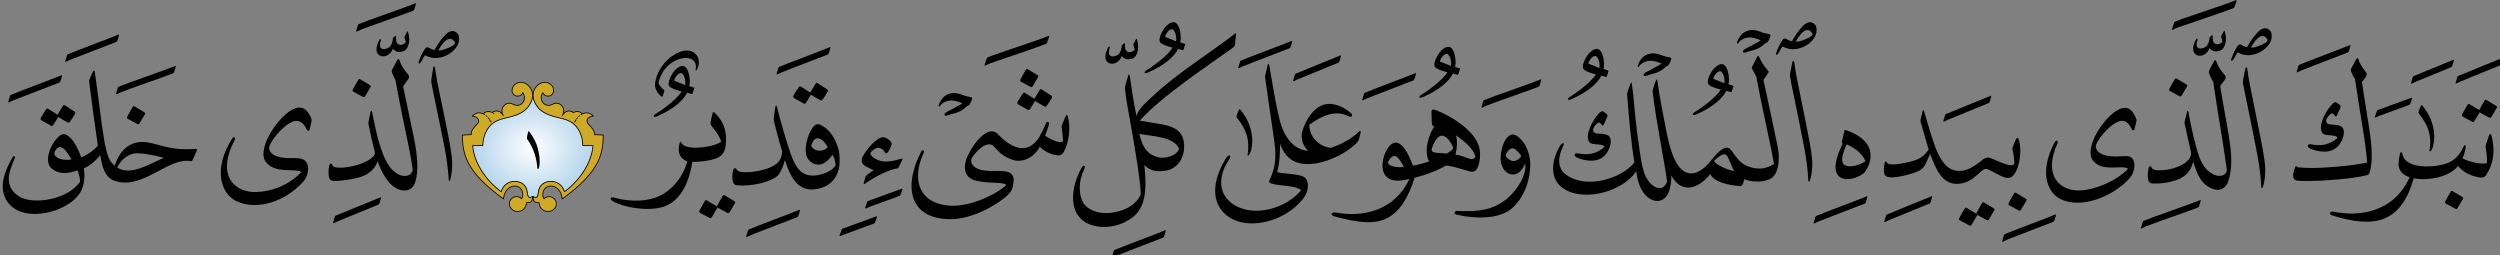 ﻿<?xml version="1.0" encoding="UTF-8"?>
<svg version="1.1" id="Layer_1" xmlns="http://www.w3.org/2000/svg" xmlns:xlink="http://www.w3.org/1999/xlink" x="0px" y="0px" width="100%" height="100%" viewBox="0 0 245.00 25.00" style="enable-background:new 0 0 245.00 25.00;">
<rect x="0" y="0" width="245.00" height="25.00" fill="#808080" stroke="none"/>
<style>.quran-text {fill: #000000;}
.aya-dark {fill:none;stroke:#000000;stroke-width:0.5px;}
.day {}
.night {display:none;}</style>

<defs id="defs2655"><radialGradient id="blueWhiteCenterLight" cx="50%" cy="50%" r="75%" fx="50%" fy="50%"><stop offset="0%" style="stop-color:white; stop-opacity:1"/><stop offset="100%" style="stop-color:#8ebfe3; stop-opacity:1"/></radialGradient></defs>

<g linenumber="3" baseline="68.9" linetype="ltText">
     <g objectid="13" sora="67" aya="1" linenumber="3" objecttype="otText" objecttext="تَبَٰرَكَ" objecttextemlaey="تبارك" objectinayanumber="1" wowatuf="false" class="quran-text" >
     <path shapetype="0" pathid="13" charindex="0" Unicode="" UnicodeChar="" UnicodeIndex="0" pathtext="تبر" pathtextsimple="تبر"   d="M 243.907,13.321
      C  243.821,13.578 243.734,13.836 243.65,14.093
      C  243.588,14.278 243.574,14.322 243.623,14.607
      C  243.71,15.126 243.734,15.501 243.718,15.893
      C  243.713,15.986 243.701,15.998 243.569,16.015
      C  242.953,16.091 241.86,15.823 241.322,15.514
      C  241.476,15.177 241.593,14.802 241.634,14.431
      C  241.663,14.157 241.526,14.15 241.417,14.391
      C  241.172,14.93 240.825,15.418 240.267,15.784
      C  239.308,16.414 235.798,16.763 235.45,15.148
      C  235.378,14.812 235.24,14.855 235.18,15.135
      C  235.101,15.495 235.061,15.823 235.058,16.109
      C  235.086,16.839 235.584,17.187 236.14,17.367
      C  234.617,20.826 231.136,21.262 228.738,20.75
      C  228.338,20.665 228.103,20.978 228.644,21.143
      C  232.635,22.352 235.265,21.943 236.546,17.476
      C  238.021,17.744 239.812,17.338 240.673,16.501
      C  240.744,16.428 240.822,16.345 240.89,16.258
      C  241.278,16.749 241.891,17.173 242.865,17.367
      C  243.483,17.491 243.607,17.271 243.84,16.812
      C  243.898,16.695 244.717,15.445 244.178,13.335
      C  244.15,13.23 244.097,13.115 244.028,13.132
      C  243.988,13.143 243.949,13.195 243.907,13.321 z"  />
               <g>
               <path shapetype="22" pathid="5" charindex="0" Unicode="" UnicodeChar="" UnicodeIndex="0" pathtext="" pathtextsimple=""   d="M 243.49,9.852
                C  243.322,10.124 243.096,10.532 242.966,10.785
                C  242.702,10.624 242.288,10.375 242.029,10.223
                C  241.921,10.159 241.874,10.178 241.824,10.259
                C  241.654,10.534 241.423,10.95 241.294,11.202
                C  241.241,11.305 241.244,11.378 241.357,11.437
                C  241.579,11.556 241.968,11.769 242.245,11.917
                C  242.36,11.977 242.43,11.969 242.483,11.884
                C  242.635,11.636 242.854,11.257 242.998,11.012
                C  243.007,11.018 243.012,11.024 243.022,11.03
                C  243.245,11.148 243.635,11.362 243.911,11.51
                C  244.026,11.57 244.097,11.561 244.149,11.477
                C  244.304,11.226 244.526,10.841 244.67,10.596
                C  244.722,10.508 244.736,10.44 244.65,10.389
                C  244.389,10.228 243.96,9.971 243.695,9.815
                C  243.587,9.752 243.54,9.77 243.49,9.852 z"  />
               <path shapetype="1" pathid="9" charindex="0" Unicode="" UnicodeChar="" UnicodeIndex="0" pathtext="" pathtextsimple=""   d="M 245.264,5.661
                C  244.334,6.051 241.742,7.084 240.927,7.435
                C  240.874,7.459 240.847,7.469 240.823,7.538
                C  240.791,7.635 240.691,7.954 240.647,8.125
                C  240.628,8.194 240.69,8.192 240.748,8.17
                C  240.861,8.124 241.005,8.039 241.134,7.985
                C  241.776,7.717 244.218,6.718 245.042,6.389
                C  245.096,6.364 245.142,6.34 245.166,6.281
                C  245.216,6.166 245.293,5.893 245.338,5.728
                C  245.357,5.66 245.319,5.636 245.264,5.661 z"  />
               <path shapetype="21" pathid="1" charindex="0" Unicode="" UnicodeChar="" UnicodeIndex="0" pathtext="" pathtextsimple=""   d="M 240.172,18.782
                C  240.001,19.058 239.771,19.475 239.642,19.727
                C  239.589,19.828 239.592,19.901 239.704,19.962
                C  239.926,20.079 240.315,20.294 240.593,20.44
                C  240.708,20.501 240.777,20.493 240.83,20.407
                C  240.984,20.156 241.207,19.771 241.351,19.526
                C  241.402,19.438 241.417,19.371 241.331,19.319
                C  241.068,19.159 240.641,18.902 240.377,18.746
                C  240.269,18.684 240.222,18.701 240.172,18.782 z"  />
               <path shapetype="1" pathid="7" charindex="0" Unicode="" UnicodeChar="" UnicodeIndex="0" pathtext="" pathtextsimple=""   d="M 240.406,5.872
                C  239.477,6.261 237.372,7.1 236.557,7.45
                C  236.504,7.474 236.477,7.484 236.454,7.554
                C  236.422,7.649 236.322,7.97 236.277,8.14
                C  236.259,8.209 236.321,8.208 236.379,8.185
                C  236.491,8.14 236.635,8.055 236.764,8.001
                C  237.406,7.732 239.359,6.928 240.184,6.6
                C  240.237,6.575 240.283,6.551 240.309,6.492
                C  240.357,6.377 240.435,6.104 240.48,5.939
                C  240.499,5.871 240.462,5.847 240.406,5.872 z"  />
               <path shapetype="4" pathid="3" charindex="0" Unicode="" UnicodeChar="" UnicodeIndex="0" pathtext="" pathtextsimple=""   d="M 237.249,10.36
                C  237.159,10.538 237.014,10.928 237.01,11.038
                C  237.008,11.094 237.178,11.289 237.37,11.561
                C  237.977,12.416 238.299,13.356 238.116,14.627
                C  238.101,14.736 238.068,14.841 238.125,14.838
                C  238.405,14.823 238.566,13.864 238.558,13.357
                C  238.537,12.124 238.036,11.144 237.421,10.381
                C  237.354,10.297 237.298,10.266 237.249,10.36 z"  />
               <path shapetype="1" pathid="6" charindex="0" Unicode="" UnicodeChar="" UnicodeIndex="0" pathtext="" pathtextsimple=""   d="M 236.321,9.581
                C  235.378,9.932 233.874,10.458 233.045,10.775
                C  232.991,10.797 232.964,10.806 232.938,10.874
                C  232.902,10.969 232.786,11.283 232.733,11.452
                C  232.713,11.52 232.775,11.52 232.834,11.5
                C  232.948,11.46 233.095,11.38 233.226,11.332
                C  233.879,11.09 235.23,10.592 236.067,10.296
                C  236.121,10.273 236.169,10.252 236.196,10.193
                C  236.25,10.081 236.342,9.814 236.393,9.65
                C  236.415,9.583 236.379,9.558 236.321,9.581 z"  />
               </g>
     <path shapetype="0" pathid="13" charindex="0" Unicode="" UnicodeChar="" UnicodeIndex="0" pathtext="ك" pathtextsimple="ك"   d="M 230.904,5.81
      C  230.435,6.667 230.435,6.667 230.435,6.667
      C  230.353,6.825 230.357,6.848 230.415,7.018
      C  230.509,7.265 230.62,7.51 230.785,7.727
      C  230.791,7.773 230.802,7.84 230.818,7.944
      C  231.049,9.506 231.307,11.069 231.542,12.522
      C  231.733,13.648 231.89,14.81 231.986,15.926
      C  231.948,15.935 231.888,15.947 231.873,15.951
      C  230.899,16.158 229.385,16.328 228.004,16.408
      C  227.078,16.475 226.223,16.485 225.328,16.414
      C  225.006,16.376 225.04,16.133 224.936,16.378
      C  224.783,16.701 224.658,17.2 224.784,17.48
      C  224.838,17.576 224.9,17.631 224.97,17.663
      C  225.176,17.794 227.36,17.733 228.354,17.643
      C  229.577,17.553 230.802,17.445 231.926,17.175
      C  232.114,17.12 232.148,17.116 232.225,16.905
      C  232.641,15.532 232.353,13.604 232.076,11.888
      C  231.862,10.607 231.657,9.27 231.469,8.046
      C  231.841,7.55 231.841,7.55 231.841,7.55
      C  231.99,7.347 231.974,7.213 231.817,7.013
      C  231.528,6.613 231.261,6.304 231.142,5.843
      C  231.091,5.655 230.983,5.678 230.904,5.81 z"  />
               <g>
               <path shapetype="32" pathid="4" charindex="0" Unicode="" UnicodeChar="" UnicodeIndex="0" pathtext="" pathtextsimple=""   d="M 228.415,10.366
                C  227.999,10.844 227.464,11.814 227.444,12.49
                C  227.439,12.718 227.499,12.938 227.632,13.074
                C  227.774,13.227 228.02,13.225 228.221,13.245
                C  228.527,13.278 228.841,13.287 229.016,13.408
                C  229.102,13.473 229.107,13.482 229.013,13.567
                C  228.307,14.167 227.498,14.357 226.48,14.141
                C  226.118,14.067 226.015,14.404 226.387,14.558
                C  227.232,14.919 228.419,15.079 229.132,14.321
                C  229.491,13.971 229.897,13.013 229.6,12.551
                C  229.406,12.244 228.956,12.235 228.502,12.209
                C  228.299,12.194 228.105,12.187 227.996,11.991
                C  227.916,11.821 227.995,11.644 228.114,11.477
                C  228.206,11.347 228.32,11.233 228.411,11.171
                C  228.503,11.109 228.552,11.098 228.652,11.167
                C  228.7,11.2 228.751,11.255 228.809,11.333
                C  228.876,11.44 228.957,11.439 229.008,11.333
                C  229.331,10.63 229.331,10.63 229.331,10.63
                C  229.385,10.485 229.422,10.381 229.285,10.274
                C  229.228,10.226 229.171,10.185 229.12,10.146
                C  229.043,10.091 228.962,10.021 228.879,10.015
                C  228.724,10.007 228.53,10.232 228.415,10.366 z"  />
               <path shapetype="1" pathid="10" charindex="0" Unicode="" UnicodeChar="" UnicodeIndex="0" pathtext="" pathtextsimple=""   d="M 230.272,4.429
                C  229.342,4.816 226.169,5.988 225.354,6.339
                C  225.301,6.362 225.273,6.372 225.251,6.441
                C  225.219,6.538 225.119,6.857 225.074,7.028
                C  225.057,7.098 225.118,7.096 225.176,7.073
                C  225.288,7.027 225.432,6.942 225.561,6.89
                C  226.203,6.621 229.225,5.484 230.05,5.155
                C  230.103,5.131 230.149,5.106 230.174,5.048
                C  230.224,4.933 230.301,4.66 230.345,4.495
                C  230.364,4.427 230.326,4.403 230.272,4.429 z"  />
               </g>
     </g>
     <g objectid="12" sora="67" aya="1" linenumber="3" objecttype="otText" objecttext="ٱلَّذِي" objecttextemlaey="الذي" objectinayanumber="2" wowatuf="false" class="quran-text" >
     <path shapetype="38" pathid="12" charindex="0" Unicode="" UnicodeChar="" UnicodeIndex="0" pathtext="ٱ" pathtextsimple="ٱ"   d="M 220.034,6.757
      C  219.84,7.749 219.84,7.749 219.84,7.749
      C  219.784,8.027 219.8,8.063 219.841,8.296
      C  219.955,8.952 220.105,9.602 220.235,10.249
      C  220.554,11.799 220.947,13.747 221.221,15.179
      C  221.424,16.244 221.558,17.339 221.603,18.298
      C  221.611,18.482 221.715,18.472 221.762,18.327
      C  221.934,17.793 222,17.233 221.998,16.643
      C  221.999,16.063 221.81,14.89 221.62,13.961
      C  221.36,12.676 221.013,10.858 220.767,9.689
      C  220.557,8.695 220.354,7.7 220.234,6.736
      C  220.221,6.627 220.172,6.591 220.132,6.602
      C  220.09,6.61 220.051,6.67 220.034,6.757 z"  />
               <g>
               <path shapetype="9" pathid="18" charindex="0" Unicode="" UnicodeChar="" UnicodeIndex="0" pathtext="" pathtextsimple=""   d="M 221.277,3.136
                C  220.917,3.506 220.431,4.186 220.213,4.624
                C  220.058,4.615 219.753,4.454 219.611,4.38
                C  219.419,4.288 219.293,4.482 219.205,4.627
                C  219.02,4.915 218.879,5.202 218.761,5.523
                C  218.65,5.83 218.65,5.83 218.65,5.83
                C  218.65,5.966 218.71,6.005 218.812,5.895
                C  219.034,5.676 219.201,5.08 219.337,5.157
                C  220.089,5.588 221.052,5.434 221.77,4.935
                C  222.331,4.533 222.76,3.927 222.596,3.249
                C  222.538,3.005 222.272,2.774 222.005,2.763
                C  221.727,2.762 221.482,2.927 221.277,3.136
                z M 222.064,3.67
                C  222.145,3.751 222.233,3.861 222.226,3.974
                C  222.097,4.261 221.274,4.549 220.962,4.634
                C  220.903,4.643 220.577,4.711 220.607,4.618
                C  220.799,4.314 220.977,3.998 221.25,3.749
                C  221.51,3.528 221.789,3.427 222.064,3.67 z"  />
               </g>
     <path shapetype="0" pathid="12" charindex="0" Unicode="" UnicodeChar="" UnicodeIndex="0" pathtext="لذ" pathtextsimple="لذ"   d="M 217.077,5.903
      C  217.025,5.917 216.976,5.985 216.941,6.052
      C  216.794,6.34 216.644,6.629 216.495,6.918
      C  216.442,7.022 216.484,7.193 216.522,7.283
      C  216.631,7.538 216.749,7.799 216.901,8.041
      C  217.375,11.307 217.823,13.685 218.235,16.664
      C  218.161,17.29 217.443,17.35 216.936,17.097
      C  215.972,16.616 215.62,15.817 215.23,14.418
      C  214.958,13.437 214.625,11.916 214.479,11.029
      C  214.44,10.784 214.373,10.796 214.317,11.029
      C  214.253,11.301 214.18,11.57 214.114,11.841
      C  214.077,11.997 214.075,12.022 214.102,12.152
      C  214.235,12.837 214.499,13.875 214.706,14.87
      C  214.737,15.023 214.732,15.17 214.686,15.29
      C  214.339,16.215 212.732,16.712 211.537,16.69
      C  210.791,16.678 210.921,16.393 210.779,16.311
      C  210.625,16.224 210.561,16.463 210.549,16.528
      C  210.483,16.884 210.447,17.242 210.522,17.611
      C  210.578,17.886 210.759,17.985 211.064,17.99
      C  211.957,18.002 212.778,17.854 213.444,17.584
      C  214.339,17.222 214.725,16.639 214.934,15.838
      C  215.025,16.156 215.135,16.46 215.245,16.745
      C  215.608,17.687 216.132,18.269 216.896,18.531
      C  217.616,18.778 218.164,18.381 218.37,17.773
      C  218.783,16.56 218.719,15.152 218.439,13.416
      C  218.089,11.227 217.885,10.415 217.578,8.433
      C  217.73,8.224 217.889,8.018 218.038,7.81
      C  218.091,7.736 218.19,7.534 218.038,7.364
      C  217.604,6.878 217.372,6.493 217.239,6.092
      C  217.188,5.935 217.129,5.889 217.077,5.903 z"  />
               <g>
               <path shapetype="3" pathid="16" charindex="0" Unicode="" UnicodeChar="" UnicodeIndex="0" pathtext="" pathtextsimple=""   d="M 217.926,3.068
                C  217.698,3.496 217.698,3.496 217.698,3.496
                C  217.673,3.544 217.651,3.578 217.672,3.629
                C  217.738,3.802 217.794,3.996 217.788,4.112
                C  217.52,4.371 217.23,4.415 217.02,4.241
                C  216.884,4.13 216.833,3.921 216.847,3.647
                C  216.855,3.451 216.878,3.376 216.707,3.516
                C  216.48,3.698 216.542,3.681 216.529,3.784
                C  216.449,4.429 216.173,4.719 215.675,4.753
                C  215.361,4.773 215.134,4.555 215.352,3.936
                C  215.397,3.805 215.303,3.664 215.167,3.936
                C  214.7,4.868 214.984,5.389 215.459,5.458
                C  215.849,5.516 216.311,5.296 216.545,4.706
                C  216.728,5.004 217.092,5.091 217.423,5.005
                C  217.844,4.895 217.938,4.7 218.058,4.356
                C  218.173,4.026 218.178,3.588 218.019,3.064
                C  217.992,2.978 217.944,3.025 217.926,3.068 z"  />
               <path shapetype="1" pathid="19" charindex="0" Unicode="" UnicodeChar="" UnicodeIndex="0" pathtext="" pathtextsimple=""   d="M 219.109,0.024
                C  218.18,0.414 213.992,1.761 213.177,2.111
                C  213.123,2.135 213.097,2.145 213.073,2.214
                C  213.042,2.31 212.897,2.692 212.852,2.863
                C  212.834,2.933 212.897,2.931 212.954,2.908
                C  213.065,2.862 213.256,2.755 213.388,2.709
                C  214.065,2.474 218.018,1.143 218.843,0.814
                C  218.897,0.79 218.943,0.766 218.967,0.707
                C  219.017,0.592 219.139,0.258 219.184,0.093
                C  219.202,0.024 219.165,0 219.109,0.024 z"  />
               <path shapetype="21" pathid="13" charindex="0" Unicode="" UnicodeChar="" UnicodeIndex="0" pathtext="" pathtextsimple=""   d="M 213.134,7.752
                C  212.964,8.028 212.732,8.444 212.604,8.696
                C  212.552,8.799 212.554,8.872 212.666,8.932
                C  212.889,9.05 213.278,9.264 213.555,9.411
                C  213.67,9.472 213.74,9.463 213.793,9.378
                C  213.947,9.127 214.17,8.742 214.314,8.497
                C  214.365,8.409 214.38,8.341 214.294,8.29
                C  214.032,8.13 213.604,7.872 213.339,7.717
                C  213.23,7.653 213.184,7.672 213.134,7.752 z"  />
               <path shapetype="600" pathid="11" charindex="0" Unicode="" UnicodeChar="" UnicodeIndex="0" pathtext="" pathtextsimple=""   d="M 215.589,19.622
                C  214.661,20.011 210.908,21.284 210.093,21.635
                C  210.039,21.658 210.013,21.669 209.989,21.738
                C  209.957,21.834 209.857,22.154 209.812,22.324
                C  209.794,22.394 209.857,22.393 209.914,22.369
                C  210.026,22.323 210.17,22.239 210.299,22.185
                C  210.941,21.917 214.543,20.678 215.368,20.349
                C  215.421,20.324 215.468,20.301 215.492,20.241
                C  215.542,20.126 215.619,19.853 215.665,19.689
                C  215.684,19.62 215.647,19.597 215.589,19.622 z"  />
               </g>
     <path shapetype="0" pathid="12" charindex="0" Unicode="" UnicodeChar="" UnicodeIndex="0" pathtext="ي" pathtextsimple="ي"   d="M 207.781,10.669
      C  206.737,11.083 205.54,12.647 205.096,13.845
      C  204.636,15.179 204.928,15.763 205.618,16.161
      C  206.508,16.667 208.011,16.223 208.456,16.483
      C  208.533,16.529 208.548,16.529 208.487,16.606
      C  207.336,17.772 205.311,18.601 203.854,18.662
      C  201.828,18.739 200.202,17.189 201.628,14.06
      C  201.736,13.813 201.536,13.63 201.353,13.967
      C  199.88,16.698 200.524,18.785 201.92,19.506
      C  203.976,20.518 207.06,19.245 208.609,17.558
      C  208.793,17.358 208.947,17.174 209.055,16.867
      C  209.239,16.315 209.208,15.777 208.932,15.486
      C  208.641,15.179 208.011,15.333 207.459,15.333
      C  206.6,15.348 205.832,15.194 205.525,14.75
      C  205.342,14.474 205.342,14.274 205.525,13.952
      C  205.895,13.246 206.845,12.219 207.566,11.927
      C  208.058,11.727 208.518,11.835 208.9,12.633
      C  209.008,12.848 209.162,12.801 209.192,12.617
      C  209.362,11.911 209.362,11.911 209.362,11.911
      C  209.393,11.712 209.362,11.635 209.27,11.451
      C  208.855,10.577 208.38,10.423 207.781,10.669 z"  />
     </g>
     <g objectid="11" sora="67" aya="1" linenumber="3" objecttype="otText" objecttext="بِيَدِهِ" objecttextemlaey="بيده" objectinayanumber="3" wowatuf="false" class="quran-text" >
     <path shapetype="0" pathid="11" charindex="0" Unicode="" UnicodeChar="" UnicodeIndex="0" pathtext="بيد" pathtextsimple="بيد"   d="M 188.397,10.947
      C  188.321,11.299 188.298,11.36 188.225,11.681
      C  188.19,11.831 188.195,11.843 188.237,11.989
      C  188.504,12.925 188.738,13.771 189.008,14.653
      C  188.452,15.46 187.964,15.671 186.927,15.909
      C  186.52,15.991 186.067,16.084 185.694,16.11
      C  184.713,16.159 185.005,15.82 184.808,15.815
      C  184.73,15.818 184.686,16.001 184.67,16.113
      C  184.61,16.563 184.542,17.11 184.86,17.283
      C  185.48,17.61 187.446,17.023 187.994,16.778
      C  188.565,16.497 188.671,16.203 189.14,15.076
      C  189.682,16.408 190.272,18.203 192.018,18.004
      C  193.47,17.868 194.057,16.58 194.609,16.55
      C  194.885,16.544 195.585,17.04 196.3,17.333
      C  196.595,17.449 196.875,17.49 197.102,17.362
      C  197.928,16.835 198.21,14.621 197.812,13.609
      C  197.749,13.438 197.641,13.517 197.582,13.613
      C  197.529,13.708 197.469,13.839 197.408,13.995
      C  197.235,14.435 197.198,14.55 197.211,14.596
      C  197.364,15.158 197.439,15.953 197.385,16.067
      C  197.191,16.418 196.253,15.995 195.195,15.537
      C  194.847,15.401 194.683,15.395 194.375,15.591
      C  193.521,16.322 192.795,16.697 192.169,16.749
      C  191.211,16.796 190.73,16.344 190.241,15.621
      C  190.031,15.303 189.865,14.944 189.715,14.563
      C  189.334,13.561 188.942,12.227 188.573,10.937
      C  188.513,10.685 188.426,10.804 188.397,10.947 z"  />
               <g>
               <path shapetype="21" pathid="24" charindex="0" Unicode="" UnicodeChar="" UnicodeIndex="0" pathtext="" pathtextsimple=""   d="M 197.385,18.949
                C  197.215,19.226 196.984,19.642 196.855,19.893
                C  196.803,19.996 196.805,20.069 196.918,20.129
                C  197.14,20.247 197.53,20.461 197.806,20.608
                C  197.921,20.669 197.991,20.66 198.044,20.574
                C  198.199,20.324 198.422,19.938 198.565,19.694
                C  198.616,19.606 198.631,19.538 198.545,19.487
                C  198.283,19.327 197.855,19.069 197.59,18.914
                C  197.482,18.851 197.435,18.868 197.385,18.949 z"  />
               <path shapetype="600" pathid="20" charindex="0" Unicode="" UnicodeChar="" UnicodeIndex="0" pathtext="" pathtextsimple=""   d="M 201.406,21.028
                C  200.478,21.417 197.305,22.589 196.489,22.938
                C  196.436,22.963 196.41,22.973 196.387,23.042
                C  196.354,23.139 196.254,23.458 196.21,23.629
                C  196.192,23.698 196.254,23.696 196.311,23.674
                C  196.424,23.628 196.568,23.543 196.696,23.489
                C  197.338,23.221 200.36,22.085 201.185,21.756
                C  201.238,21.731 201.285,21.707 201.309,21.648
                C  201.359,21.533 201.436,21.261 201.482,21.096
                C  201.5,21.027 201.463,21.003 201.406,21.028 z"  />
               <path shapetype="22" pathid="21" charindex="0" Unicode="" UnicodeChar="" UnicodeIndex="0" pathtext="" pathtextsimple=""   d="M 194.246,19.891
                C  194.076,20.167 193.846,20.583 193.716,20.835
                C  193.695,20.877 193.686,20.913 193.687,20.946
                C  193.423,20.786 193.009,20.537 192.75,20.385
                C  192.643,20.321 192.595,20.34 192.545,20.421
                C  192.375,20.696 192.144,21.113 192.016,21.365
                C  191.963,21.467 191.965,21.54 192.077,21.6
                C  192.3,21.718 192.69,21.932 192.966,22.079
                C  193.081,22.14 193.151,22.131 193.205,22.046
                C  193.358,21.795 193.582,21.41 193.725,21.165
                C  193.748,21.126 193.761,21.091 193.764,21.06
                C  193.77,21.063 193.772,21.067 193.779,21.07
                C  194,21.188 194.391,21.402 194.668,21.549
                C  194.783,21.61 194.852,21.602 194.905,21.516
                C  195.06,21.266 195.282,20.88 195.425,20.636
                C  195.477,20.548 195.492,20.48 195.406,20.429
                C  195.144,20.268 194.716,20.011 194.451,19.855
                C  194.343,19.792 194.296,19.81 194.246,19.891 z"  />
               <path shapetype="1" pathid="28" charindex="0" Unicode="" UnicodeChar="" UnicodeIndex="0" pathtext="" pathtextsimple=""   d="M 195.066,9.395
                C  194.137,9.784 191.545,10.818 190.729,11.169
                C  190.676,11.192 190.649,11.202 190.626,11.272
                C  190.593,11.368 190.494,11.687 190.449,11.858
                C  190.431,11.928 190.494,11.927 190.55,11.903
                C  190.664,11.857 190.808,11.773 190.935,11.72
                C  191.578,11.451 194.02,10.451 194.844,10.122
                C  194.898,10.099 194.944,10.074 194.969,10.015
                C  195.018,9.9 195.095,9.628 195.141,9.463
                C  195.16,9.394 195.122,9.37 195.066,9.395 z"  />
               <path shapetype="600" pathid="23" charindex="0" Unicode="" UnicodeChar="" UnicodeIndex="0" pathtext="" pathtextsimple=""   d="M 189.278,19.237
                C  188.349,19.626 185.756,20.66 184.94,21.011
                C  184.887,21.034 184.861,21.044 184.838,21.113
                C  184.805,21.21 184.705,21.53 184.661,21.7
                C  184.643,21.77 184.705,21.768 184.762,21.745
                C  184.875,21.7 185.019,21.614 185.147,21.561
                C  185.79,21.293 188.232,20.293 189.056,19.965
                C  189.109,19.939 189.155,19.916 189.181,19.857
                C  189.23,19.742 189.307,19.47 189.353,19.305
                C  189.371,19.236 189.334,19.212 189.278,19.237 z"  />
               </g>
     <path shapetype="33" pathid="11" charindex="0" Unicode="" UnicodeChar="" UnicodeIndex="0" pathtext="ه" pathtextsimple="ه"   d="M 180.802,12.73
      C  180.771,12.746 180.755,12.776 180.74,12.869
      C  180.525,13.819 180.525,13.819 180.525,13.819
      C  180.495,14.004 180.479,14.019 180.587,14.065
      C  180.08,15.093 179.436,16.735 180.325,17.364
      C  180.802,17.702 181.661,17.579 182.366,17.165
      C  182.596,17.026 182.688,16.965 182.811,16.781
      C  183.333,16.045 183.44,15.185 183.18,14.511
      C  182.888,13.759 182.075,13.16 180.97,12.776
      C  180.894,12.746 180.832,12.715 180.802,12.73
      z M 182.78,15.707
      C  182.811,15.768 182.811,15.799 182.765,15.83
      C  182.397,16.106 181.216,16.566 180.694,16.106
      C  180.402,15.83 180.51,15.154 180.97,14.142
      C  181.86,14.557 182.413,14.986 182.78,15.707 z"  />
               <g>
               <path shapetype="600" pathid="22" charindex="0" Unicode="" UnicodeChar="" UnicodeIndex="0" pathtext="" pathtextsimple=""   d="M 182.931,19.242
                C  182.001,19.631 178.829,20.802 178.014,21.151
                C  177.961,21.176 177.934,21.185 177.911,21.255
                C  177.879,21.352 177.779,21.671 177.734,21.842
                C  177.716,21.911 177.778,21.909 177.836,21.887
                C  177.948,21.841 178.092,21.756 178.221,21.703
                C  178.863,21.435 181.885,20.298 182.71,19.969
                C  182.763,19.944 182.81,19.921 182.833,19.861
                C  182.883,19.746 182.961,19.474 183.005,19.31
                C  183.025,19.24 182.987,19.217 182.931,19.242 z"  />
               </g>
     </g>
     <g objectid="10" sora="67" aya="1" linenumber="3" objecttype="otText" objecttext="ٱلۡمُلۡكُ" objecttextemlaey="الملك" objectinayanumber="4" wowatuf="false" class="quran-text" >
     <path shapetype="38" pathid="10" charindex="0" Unicode="" UnicodeChar="" UnicodeIndex="0" pathtext="ٱ" pathtextsimple="ٱ"   d="M 175.643,6.122
      C  175.448,7.114 175.448,7.114 175.448,7.114
      C  175.393,7.392 175.408,7.429 175.448,7.661
      C  175.562,8.316 175.714,8.967 175.843,9.613
      C  176.162,11.164 176.554,13.111 176.829,14.543
      C  177.032,15.608 177.165,16.703 177.211,17.663
      C  177.218,17.847 177.322,17.836 177.37,17.691
      C  177.54,17.158 177.607,16.599 177.605,16.007
      C  177.607,15.429 177.417,14.254 177.228,13.325
      C  176.968,12.04 176.621,10.223 176.374,9.054
      C  176.164,8.06 175.961,7.064 175.842,6.102
      C  175.828,5.991 175.781,5.956 175.739,5.967
      C  175.697,5.975 175.659,6.035 175.643,6.122 z"  />
               <g>
               <path shapetype="9" pathid="40" charindex="0" Unicode="" UnicodeChar="" UnicodeIndex="0" pathtext="" pathtextsimple=""   d="M 176.677,2.552
                C  176.316,2.921 175.83,3.602 175.612,4.039
                C  175.457,4.03 175.152,3.869 175.01,3.795
                C  174.818,3.703 174.692,3.897 174.604,4.042
                C  174.419,4.33 174.278,4.617 174.16,4.938
                C  174.049,5.245 174.049,5.245 174.049,5.245
                C  174.049,5.38 174.109,5.42 174.212,5.31
                C  174.435,5.091 174.601,4.495 174.737,4.572
                C  175.488,5.003 176.451,4.849 177.169,4.35
                C  177.73,3.948 178.159,3.342 177.996,2.664
                C  177.938,2.419 177.67,2.188 177.404,2.178
                C  177.126,2.177 176.883,2.341 176.677,2.552
                z M 177.463,3.085
                C  177.544,3.167 177.632,3.275 177.625,3.389
                C  177.496,3.676 176.675,3.964 176.362,4.048
                C  176.302,4.058 175.978,4.126 176.007,4.033
                C  176.199,3.729 176.377,3.413 176.65,3.163
                C  176.909,2.942 177.189,2.842 177.463,3.085 z"  />
               </g>
     <path shapetype="0" pathid="10" charindex="0" Unicode="" UnicodeChar="" UnicodeIndex="0" pathtext="لملك" pathtextsimple="لملك"   d="M 172.263,5.485
      C  172.244,5.498 172.23,5.523 172.209,5.566
      C  172.024,5.92 171.824,6.333 171.722,6.514
      C  171.675,6.599 171.653,6.636 171.695,6.717
      C  171.808,6.922 171.931,7.181 172.114,7.501
      C  172.687,10.643 173.337,13.207 173.851,16.072
      C  172.954,16.643 172.069,16.633 171.178,16.248
      C  170.416,15.913 170.138,15.337 169.649,14.706
      C  169.026,13.903 167.986,15.374 167.43,16.031
      C  166.454,17.09 165.378,17.411 164.507,16.289
      C  163.76,15.31 163.401,13.377 163.185,12.257
      C  162.859,10.571 162.658,9.588 162.414,7.851
      C  162.367,7.446 161.936,8.811 161.956,8.987
      C  162.298,11.922 163.276,16.699 163.371,17.817
      C  162.811,19.197 161.393,18.044 161.07,16.735
      C  160.763,15.677 160.594,14.059 160.439,12.974
      C  160.172,11.015 160.165,9.879 159.917,8.157
      C  159.871,7.804 159.454,9.075 159.457,9.253
      C  159.592,11.1 159.864,14.22 160.177,15.923
      C  158.876,17.528 155.399,18.591 153.431,17.087
      C  152.673,16.508 152.608,15.468 153.188,14.327
      C  153.37,13.949 153.116,13.956 152.917,14.245
      C  152.103,15.515 151.792,17.369 153.052,18.358
      C  154.918,19.823 158.874,18.943 160.353,16.789
      C  160.478,17.683 160.692,18.538 161.301,19.171
      C  162.088,19.954 163.087,19.853 163.506,18.9
      C  163.754,18.319 163.806,17.587 163.79,17.195
      C  164.662,18.83 166.207,18.773 167.606,17.06
      C  168.082,18.098 170.378,18.232 170.61,18.237
      C  170.711,18.235 170.876,17.932 170.935,17.56
      C  171.482,17.78 172.541,17.966 173.458,17.547
      C  174.42,17.07 174.397,15.329 174.243,14.53
      C  174.015,13.356 173.21,9.681 172.818,7.826
      C  172.984,7.584 173.133,7.373 173.265,7.177
      C  173.337,7.058 173.359,7.034 173.251,6.906
      C  173.043,6.664 172.718,6.288 172.412,5.634
      C  172.368,5.521 172.32,5.447 172.263,5.485
      z M 169.947,16.763
      C  168.962,16.601 167.852,15.89 167.998,15.747
      C  168.434,15.342 168.714,15.15 168.919,15.125
      C  169.368,15.068 169.439,15.804 169.947,16.763 z"  />
               <g>
               <path shapetype="5" pathid="38" charindex="0" Unicode="" UnicodeChar="" UnicodeIndex="0" pathtext="" pathtextsimple=""   d="M 170.36,3.829
                C  170.326,3.913 170.274,4.025 170.24,4.109
                C  170.202,4.251 170.275,4.347 170.35,4.237
                C  170.434,4.11 170.54,3.985 170.671,3.905
                C  170.985,3.717 171.319,3.643 171.659,3.676
                C  171.967,3.706 172.548,3.922 172.546,3.952
                C  172.543,4.02 171.197,4.685 170.987,4.817
                C  170.896,4.876 170.782,4.98 170.803,5.087
                C  170.819,5.168 170.949,5.185 171.057,5.145
                C  171.586,4.954 171.776,4.968 172.204,4.785
                C  172.782,4.538 172.952,4.23 173.055,4.2
                C  173.096,4.188 173.146,4.193 173.197,4.146
                C  173.364,3.991 173.502,3.578 173.517,3.437
                C  173.5,3.329 173.112,3.292 173.001,3.266
                C  172.619,3.175 172.255,2.973 171.857,2.946
                C  171.244,2.907 170.676,3.183 170.36,3.829 z"  />
               <path shapetype="2" pathid="31" charindex="0" Unicode="" UnicodeChar="" UnicodeIndex="0" pathtext="" pathtextsimple=""   d="M 168.628,6.288
                C  168.167,6.367 167.624,7.005 167.403,7.74
                C  167.304,8.071 167.368,8.262 167.547,8.373
                C  167.809,8.536 168.187,8.663 168.636,8.778
                C  168.115,9.649 166.438,10.778 166.127,10.956
                C  165.762,11.167 165.829,11.397 166.282,11.193
                C  167.974,10.431 168.807,9.619 169.178,8.905
                C  169.294,8.931 169.394,8.965 169.516,8.996
                C  169.718,9.051 169.672,9.072 169.78,8.752
                C  169.831,8.602 169.866,8.495 169.882,8.419
                C  169.375,8.246 169.375,8.246 169.375,8.246
                C  169.424,8.07 169.424,8.07 169.424,8.07
                C  169.489,7.487 169.338,7.006 169.287,6.861
                C  169.131,6.407 168.905,6.241 168.628,6.288
                z M 168.717,7.041
                C  168.822,7.159 168.981,7.407 169.003,7.846
                C  169.007,7.971 168.985,8.144 168.977,8.152
                C  168.964,8.162 168.741,8.061 168.7,8.04
                C  168.618,8 168.392,7.912 167.988,7.761
                C  167.832,7.731 167.985,7.478 167.985,7.478
                C  168.045,7.365 168.147,7.226 168.256,7.113
                C  168.409,7.013 168.409,7.013 168.409,7.013
                C  168.503,6.98 168.652,6.946 168.717,7.041 z"  />
               <path shapetype="5" pathid="35" charindex="0" Unicode="" UnicodeChar="" UnicodeIndex="0" pathtext="" pathtextsimple=""   d="M 160.628,6.114
                C  160.594,6.198 160.542,6.311 160.508,6.395
                C  160.471,6.537 160.544,6.632 160.617,6.522
                C  160.703,6.395 160.808,6.271 160.939,6.191
                C  161.253,6.002 161.587,5.929 161.927,5.961
                C  162.235,5.991 162.816,6.208 162.814,6.237
                C  162.81,6.306 161.466,6.972 161.255,7.103
                C  161.164,7.161 161.05,7.267 161.07,7.372
                C  161.087,7.454 161.217,7.47 161.324,7.432
                C  161.854,7.24 162.044,7.253 162.473,7.07
                C  163.049,6.823 163.219,6.517 163.323,6.486
                C  163.364,6.474 163.414,6.479 163.465,6.432
                C  163.631,6.276 163.77,5.864 163.785,5.724
                C  163.768,5.615 163.38,5.577 163.27,5.551
                C  162.887,5.46 162.522,5.258 162.126,5.232
                C  161.513,5.193 160.943,5.468 160.628,6.114 z"  />
               <path shapetype="32" pathid="29" charindex="0" Unicode="" UnicodeChar="" UnicodeIndex="0" pathtext="" pathtextsimple=""   d="M 156.57,11.254
                C  156.153,11.731 155.619,12.702 155.6,13.379
                C  155.593,13.604 155.655,13.826 155.787,13.962
                C  155.929,14.115 156.174,14.112 156.376,14.134
                C  156.682,14.167 156.996,14.175 157.171,14.297
                C  157.256,14.36 157.262,14.37 157.168,14.455
                C  156.461,15.055 155.653,15.245 154.635,15.028
                C  154.273,14.956 154.168,15.292 154.542,15.445
                C  155.386,15.807 156.574,15.968 157.287,15.21
                C  157.646,14.859 158.053,13.901 157.754,13.438
                C  157.561,13.132 157.111,13.124 156.657,13.097
                C  156.454,13.083 156.26,13.076 156.15,12.88
                C  156.071,12.71 156.149,12.533 156.269,12.364
                C  156.36,12.235 156.475,12.121 156.566,12.06
                C  156.658,11.997 156.707,11.985 156.808,12.056
                C  156.855,12.089 156.906,12.143 156.964,12.222
                C  157.031,12.329 157.113,12.327 157.163,12.221
                C  157.485,11.518 157.485,11.518 157.485,11.518
                C  157.54,11.373 157.577,11.269 157.441,11.162
                C  157.382,11.113 157.326,11.072 157.275,11.034
                C  157.198,10.979 157.117,10.909 157.034,10.903
                C  156.878,10.895 156.685,11.12 156.57,11.254 z"  />
               <path shapetype="2" pathid="37" charindex="0" Unicode="" UnicodeChar="" UnicodeIndex="0" pathtext="" pathtextsimple=""   d="M 156.386,4.799
                C  155.924,4.877 155.381,5.516 155.161,6.25
                C  155.061,6.581 155.126,6.772 155.305,6.883
                C  155.566,7.046 155.944,7.173 156.394,7.288
                C  155.873,8.159 154.195,9.288 153.885,9.466
                C  153.521,9.677 153.586,9.907 154.04,9.704
                C  155.732,8.941 156.564,8.13 156.936,7.416
                C  157.052,7.44 157.151,7.475 157.273,7.506
                C  157.476,7.561 157.43,7.582 157.538,7.263
                C  157.588,7.111 157.624,7.006 157.64,6.93
                C  157.134,6.756 157.134,6.756 157.134,6.756
                C  157.182,6.58 157.182,6.58 157.182,6.58
                C  157.246,5.997 157.096,5.516 157.045,5.371
                C  156.889,4.917 156.663,4.751 156.386,4.799
                z M 156.475,5.551
                C  156.58,5.669 156.738,5.917 156.76,6.355
                C  156.764,6.48 156.742,6.654 156.735,6.662
                C  156.722,6.672 156.499,6.571 156.457,6.551
                C  156.377,6.51 156.149,6.422 155.746,6.27
                C  155.589,6.242 155.743,5.988 155.743,5.988
                C  155.803,5.875 155.904,5.735 156.014,5.623
                C  156.166,5.523 156.166,5.523 156.166,5.523
                C  156.26,5.49 156.41,5.457 156.475,5.551 z"  />
               </g>
     </g>
     <g objectid="9" sora="67" aya="1" linenumber="3" objecttype="otText" objecttext="وَ" objecttextemlaey="و" objectinayanumber="5" wowatuf="true" class="quran-text" >
     <path shapetype="26" pathid="9" charindex="0" Unicode="" UnicodeChar="" UnicodeIndex="0" pathtext="و" pathtextsimple="و"   d="M 147.692,13.495
      C  147.367,13.852 147.085,14.651 147.061,15.406
      C  147.019,16.242 147.471,17.09 148.273,17.104
      C  148.76,17.11 149.208,16.668 149.47,16.025
      C  149.638,17.06 148.778,18.593 147.585,19.558
      C  146.175,20.627 144.83,20.753 142.851,20.673
      C  142.53,20.634 142.385,20.949 142.763,21.045
      C  144.533,21.45 146.943,21.518 148.204,20.388
      C  149.242,19.453 149.864,18.022 149.965,16.389
      C  150.017,15.367 149.693,14.196 148.848,13.458
      C  148.386,13.061 148.049,13.095 147.692,13.495
      z M 149.09,15.276
      C  148.743,15.786 148.264,16.003 147.718,15.491
      C  147.533,15.31 147.542,15.251 147.615,15.055
      C  147.797,14.699 148.041,14.534 148.215,14.526
      C  148.464,14.515 148.884,14.976 149.09,15.276 z"  />
               <g>
               <path shapetype="1" pathid="43" charindex="0" Unicode="" UnicodeChar="" UnicodeIndex="0" pathtext="" pathtextsimple=""   d="M 150.962,7.79
                C  150.032,8.179 146.28,9.453 145.464,9.803
                C  145.41,9.827 145.384,9.837 145.361,9.906
                C  145.329,10.003 145.229,10.322 145.184,10.493
                C  145.166,10.562 145.229,10.56 145.285,10.538
                C  145.398,10.492 145.543,10.407 145.67,10.353
                C  146.312,10.086 149.915,8.847 150.74,8.518
                C  150.793,8.492 150.84,8.469 150.864,8.41
                C  150.914,8.295 150.991,8.022 151.036,7.857
                C  151.056,7.789 151.018,7.765 150.962,7.79 z"  />
               </g>
     </g>
     <g objectid="8" sora="67" aya="1" linenumber="3" objecttype="otText" objecttext="هُوَ" objecttextemlaey="وهو" objectinayanumber="6" wowatuf="false" class="quran-text" >
     <path shapetype="0" pathid="8" charindex="0" Unicode="" UnicodeChar="" UnicodeIndex="0" pathtext="هو" pathtextsimple="هو"   d="M 140.404,10.738
      C  140.287,10.77 140.273,10.898 140.288,11.105
      C  140.314,11.971 140.314,11.971 140.314,11.971
      C  140.328,12.27 140.383,12.336 140.551,12.4
      C  140.124,13.069 139.806,14.004 139.816,14.78
      C  139.821,15.173 139.892,15.572 140.062,15.818
      C  139.669,15.952 139.254,16.066 138.85,16.162
      C  138.717,16.193 138.588,16.21 138.458,16.235
      C  138.076,15.146 137.432,13.884 136.705,13.976
      C  135.9,14.077 135.092,16.095 135.697,17.09
      C  136.2,17.917 137.278,17.727 138.126,17.54
      C  136.622,20.722 133.46,21.304 130.938,20.83
      C  130.5,20.748 130.243,21.065 130.835,21.225
      C  133.125,21.838 134.716,22.021 135.993,21.349
      C  137.117,20.756 138.001,19.451 138.625,17.424
      C  139.687,17.161 140.887,16.715 141.693,16.227
      C  141.849,16.244 142.013,16.26 142.154,16.287
      C  143.032,16.469 143.599,16.687 143.975,16.787
      C  144.545,16.963 144.733,16.637 144.886,16.231
      C  145.314,14.726 144.892,13.691 143.776,12.663
      C  142.906,11.862 141.81,11.232 140.743,10.801
      C  140.585,10.739 140.474,10.72 140.404,10.738
      z M 142.703,13.274
      C  143.62,13.904 144.429,14.667 144.587,15.316
      C  144.598,15.365 144.603,15.375 144.576,15.411
      C  144.271,15.788 143.885,15.477 143.193,15.269
      C  143.043,15.225 142.851,15.191 142.637,15.157
      C  142.805,14.484 142.836,13.838 142.689,13.261
      C  142.694,13.265 142.698,13.27 142.703,13.274
      z M 142.423,14.497
      C  142.373,14.655 142.129,14.843 141.783,15.048
      C  141.657,15.037 141.546,15.021 141.417,15.013
      C  140.736,14.975 140.33,15.003 140.302,14.664
      C  140.299,14.603 140.308,14.585 140.327,14.529
      C  140.636,13.639 140.977,13.301 141.309,13.296
      C  141.72,13.29 142.178,13.862 142.423,14.497
      z M 136.875,15.367
      C  137.137,15.552 137.372,15.956 137.581,16.371
      C  136.949,16.42 136.426,16.358 136.143,16.122
      C  136.012,16.02 136.004,15.957 136.057,15.826
      C  136.131,15.639 136.29,15.441 136.456,15.346
      C  136.546,15.294 136.619,15.268 136.685,15.275
      C  136.75,15.282 136.811,15.321 136.875,15.367 z"  />
               <g>
               <path shapetype="2" pathid="50" charindex="0" Unicode="" UnicodeChar="" UnicodeIndex="0" pathtext="" pathtextsimple=""   d="M 141.837,4.593
                C  141.375,4.672 140.832,5.31 140.612,6.045
                C  140.513,6.376 140.577,6.566 140.756,6.678
                C  141.018,6.841 141.396,6.968 141.845,7.083
                C  141.324,7.954 139.647,9.083 139.336,9.26
                C  138.972,9.472 139.038,9.702 139.492,9.498
                C  141.184,8.735 142.016,7.925 142.387,7.21
                C  142.503,7.234 142.603,7.269 142.725,7.301
                C  142.927,7.355 142.881,7.377 142.989,7.057
                C  143.04,6.905 143.076,6.8 143.091,6.724
                C  142.585,6.551 142.585,6.551 142.585,6.551
                C  142.633,6.375 142.633,6.375 142.633,6.375
                C  142.698,5.792 142.547,5.31 142.497,5.166
                C  142.341,4.712 142.114,4.546 141.837,4.593
                z M 141.926,5.346
                C  142.031,5.464 142.19,5.712 142.211,6.149
                C  142.216,6.275 142.193,6.449 142.186,6.456
                C  142.173,6.466 141.95,6.365 141.909,6.345
                C  141.828,6.304 141.601,6.217 141.197,6.065
                C  141.041,6.036 141.194,5.782 141.194,5.782
                C  141.255,5.67 141.355,5.53 141.465,5.418
                C  141.618,5.317 141.618,5.317 141.618,5.317
                C  141.711,5.284 141.861,5.251 141.926,5.346 z"  />
               <path shapetype="1" pathid="48" charindex="0" Unicode="" UnicodeChar="" UnicodeIndex="0" pathtext="" pathtextsimple=""   d="M 138.692,7.174
                C  137.763,7.562 134.59,8.733 133.775,9.084
                C  133.722,9.107 133.695,9.118 133.672,9.186
                C  133.64,9.283 133.54,9.603 133.496,9.773
                C  133.478,9.844 133.539,9.842 133.597,9.818
                C  133.71,9.773 133.853,9.687 133.982,9.635
                C  134.624,9.366 137.646,8.229 138.471,7.9
                C  138.524,7.876 138.571,7.852 138.595,7.793
                C  138.645,7.679 138.722,7.406 138.767,7.241
                C  138.786,7.173 138.748,7.148 138.692,7.174 z"  />
               </g>
     </g>
     <g objectid="7" sora="67" aya="1" linenumber="3" objecttype="otText" objecttext="عَلَىٰ" objecttextemlaey="على" objectinayanumber="7" wowatuf="false" class="quran-text" >
     <path shapetype="0" pathid="7" charindex="0" Unicode="" UnicodeChar="" UnicodeIndex="0" pathtext="على" pathtextsimple="على"   d="M 124.232,6.385
      C  124.055,7.128 124.055,7.128 124.055,7.128
      C  124.005,7.335 123.962,7.43 123.99,7.645
      C  124.137,8.8 124.518,11.309 124.698,12.553
      C  124.995,14.578 125.25,15.845 124.443,17.589
      C  124.38,17.726 124.242,17.874 124.627,17.994
      C  125.432,18.247 126.901,18.142 127.513,18.637
      C  126.314,20.077 124.346,20.747 122.762,20.643
      C  121.468,20.557 120.248,19.88 119.824,18.765
      C  119.513,17.946 119.658,16.778 120.45,15.633
      C  120.753,15.194 120.412,15.072 120.153,15.495
      C  117.967,19.059 119.475,21.313 121.685,21.788
      C  123.685,22.219 126.25,21.302 127.686,19.493
      C  128.423,18.557 128.23,17.609 127.795,17.346
      C  127.255,17.02 125.705,17.045 125.158,16.859
      C  125.399,16.121 125.45,14.947 125.439,14.11
      C  126.063,15.693 127.099,16.312 129.054,16.002
      C  130.379,15.756 131.912,15.014 132.865,14.093
      C  133.093,13.872 133.128,13.829 133.212,13.517
      C  133.248,13.386 133.275,13.256 133.309,13.124
      C  133.384,12.822 133.346,12.727 133.139,12.93
      C  132.51,13.547 131.482,14.148 130.39,14.497
      C  130.036,14.44 129.689,14.318 129.394,14.139
      C  128.795,13.772 128.332,13.103 128.306,12.227
      C  129.04,11.686 129.668,11.377 130.219,11.223
      C  130.987,11.008 131.605,11.115 132.165,11.394
      C  132.458,11.541 132.631,11.303 132.402,11.099
      C  131.5,10.3 130.405,9.956 129.5,10.345
      C  128.683,10.695 128.015,11.672 127.637,12.817
      C  127.593,12.954 127.578,13.011 127.569,13.168
      C  127.533,13.838 127.785,14.364 128.179,14.774
      C  126.721,14.674 125.831,13.353 125.431,11.851
      C  125.028,10.335 124.602,7.614 124.386,6.384
      C  124.351,6.179 124.27,6.231 124.232,6.385 z"  />
               <g>
               <path shapetype="1" pathid="53" charindex="0" Unicode="" UnicodeChar="" UnicodeIndex="0" pathtext="" pathtextsimple=""   d="M 131.34,5.436
                C  130.411,5.825 127.818,6.859 127.003,7.209
                C  126.95,7.233 126.923,7.243 126.9,7.312
                C  126.868,7.409 126.768,7.728 126.722,7.899
                C  126.705,7.969 126.767,7.967 126.824,7.944
                C  126.937,7.898 127.081,7.813 127.209,7.761
                C  127.852,7.492 130.293,6.492 131.118,6.163
                C  131.171,6.139 131.218,6.115 131.242,6.056
                C  131.293,5.941 131.369,5.669 131.414,5.504
                C  131.434,5.435 131.396,5.411 131.34,5.436 z"  />
               <path shapetype="1" pathid="54" charindex="0" Unicode="" UnicodeChar="" UnicodeIndex="0" pathtext="" pathtextsimple=""   d="M 126.552,4.021
                C  125.623,4.409 122.451,5.581 121.635,5.931
                C  121.582,5.955 121.555,5.965 121.532,6.034
                C  121.5,6.131 121.4,6.45 121.355,6.621
                C  121.337,6.69 121.4,6.688 121.457,6.666
                C  121.569,6.62 121.713,6.535 121.842,6.482
                C  122.484,6.214 125.506,5.077 126.331,4.748
                C  126.384,4.724 126.43,4.7 126.455,4.641
                C  126.505,4.525 126.582,4.253 126.627,4.088
                C  126.646,4.019 126.608,3.996 126.552,4.021 z"  />
               <path shapetype="4" pathid="51" charindex="0" Unicode="" UnicodeChar="" UnicodeIndex="0" pathtext="" pathtextsimple=""   d="M 121.416,10.766
                C  121.327,10.943 121.181,11.333 121.177,11.443
                C  121.175,11.5 121.345,11.694 121.538,11.966
                C  122.144,12.821 122.465,13.762 122.283,15.032
                C  122.267,15.141 122.235,15.245 122.291,15.243
                C  122.572,15.228 122.734,14.269 122.725,13.763
                C  122.704,12.529 122.203,11.55 121.588,10.785
                C  121.521,10.701 121.465,10.67 121.416,10.766 z"  />
               </g>
     </g>
     <g objectid="6" sora="67" aya="1" linenumber="3" objecttype="otText" objecttext="كُلِّ" objecttextemlaey="كل" objectinayanumber="8" wowatuf="false" class="quran-text" >
     <path shapetype="0" pathid="6" charindex="0" Unicode="" UnicodeChar="" UnicodeIndex="0" pathtext="كل" pathtextsimple="كل"   d="M 120.941,3.364
      C  118.956,4.923 115.275,7.25 113.146,9.262
      C  112.362,10.012 111.623,10.557 111.374,11.359
      C  111.055,9.825 110.901,8.712 110.724,7.476
      C  110.698,7.367 110.673,7.29 110.643,7.273
      C  110.612,7.272 110.586,7.324 110.548,7.476
      C  110.305,8.288 110.305,8.288 110.305,8.288
      C  110.234,8.516 110.244,8.583 110.264,8.829
      C  110.408,10.125 110.572,10.819 110.819,12.212
      C  111.276,14.811 111.795,17.951 111.793,19.072
      C  111.188,20.306 109.943,20.723 108.816,20.858
      C  107.767,20.982 106.595,20.655 106.11,19.79
      C  105.713,19.02 105.675,17.724 106.246,16.597
      C  106.414,16.25 106.201,16.073 106.002,16.434
      C  104.757,18.607 104.504,21.983 107.964,22.238
      C  109.235,22.309 110.355,21.823 111.103,21.21
      C  112.582,20.029 112.26,17.412 112.145,16.163
      C  112.733,16.837 113.61,16.836 114.26,16.725
      C  115.327,16.541 116.121,15.546 116.042,14.161
      C  115.931,12.098 113.891,12.267 111.698,11.819
      C  113.844,9.408 118.538,6.33 120.82,4.677
      C  120.995,4.546 120.997,4.498 121.037,4.284
      C  121.077,4.041 121.076,3.731 121.117,3.473
      C  121.155,3.32 121.149,3.273 121.104,3.256
      C  121.073,3.256 121.005,3.321 120.941,3.364
      z M 115.541,14.553
      C  115.371,15.313 114.038,15.602 113.417,15.392
      C  112.477,15.106 111.996,14.561 111.658,13.118
      C  112.753,13.35 115.04,13.364 115.541,14.553 z"  />
               <g>
               <path shapetype="2" pathid="60" charindex="0" Unicode="" UnicodeChar="" UnicodeIndex="0" pathtext="" pathtextsimple=""   d="M 114.902,2.182
                C  114.44,2.26 113.897,2.897 113.678,3.634
                C  113.578,3.964 113.643,4.155 113.821,4.267
                C  114.083,4.429 114.461,4.556 114.91,4.671
                C  114.389,5.543 112.712,6.671 112.401,6.849
                C  112.037,7.06 112.103,7.291 112.556,7.086
                C  114.248,6.324 115.081,5.513 115.452,4.799
                C  115.568,4.823 115.668,4.857 115.79,4.89
                C  115.992,4.944 115.946,4.965 116.054,4.645
                C  116.105,4.494 116.14,4.389 116.156,4.312
                C  115.649,4.139 115.649,4.139 115.649,4.139
                C  115.699,3.963 115.699,3.963 115.699,3.963
                C  115.763,3.38 115.612,2.898 115.562,2.754
                C  115.405,2.3 115.179,2.134 114.902,2.182
                z M 114.991,2.934
                C  115.097,3.052 115.255,3.3 115.277,3.738
                C  115.281,3.863 115.258,4.037 115.25,4.045
                C  115.238,4.055 115.015,3.954 114.974,3.934
                C  114.893,3.893 114.666,3.805 114.263,3.653
                C  114.106,3.624 114.259,3.371 114.259,3.371
                C  114.319,3.258 114.42,3.118 114.53,3.006
                C  114.683,2.905 114.683,2.905 114.683,2.905
                C  114.776,2.873 114.926,2.84 114.991,2.934 z"  />
               <path shapetype="3" pathid="56" charindex="0" Unicode="" UnicodeChar="" UnicodeIndex="0" pathtext="" pathtextsimple=""   d="M 111.325,3.846
                C  111.097,4.273 111.097,4.273 111.097,4.273
                C  111.071,4.32 111.05,4.355 111.07,4.406
                C  111.137,4.578 111.192,4.773 111.187,4.89
                C  110.918,5.147 110.628,5.191 110.418,5.018
                C  110.282,4.906 110.232,4.698 110.245,4.424
                C  110.254,4.228 110.277,4.153 110.105,4.293
                C  109.879,4.476 109.94,4.458 109.927,4.56
                C  109.848,5.205 109.571,5.495 109.073,5.529
                C  108.76,5.551 108.532,5.331 108.75,4.714
                C  108.795,4.582 108.701,4.441 108.565,4.714
                C  108.098,5.645 108.382,6.165 108.857,6.235
                C  109.246,6.293 109.709,6.072 109.944,5.483
                C  110.125,5.781 110.49,5.868 110.821,5.782
                C  111.243,5.673 111.335,5.477 111.456,5.134
                C  111.571,4.804 111.576,4.365 111.418,3.842
                C  111.391,3.755 111.342,3.802 111.325,3.846 z"  />
               <path shapetype="600" pathid="55" charindex="0" Unicode="" UnicodeChar="" UnicodeIndex="0" pathtext="" pathtextsimple=""   d="M 114.164,22.578
                C  113.235,22.967 110.063,24.139 109.248,24.488
                C  109.194,24.513 109.168,24.521 109.145,24.591
                C  109.112,24.687 109.012,25.008 108.967,25.179
                C  108.95,25.248 109.012,25.246 109.069,25.223
                C  109.182,25.178 109.326,25.093 109.454,25.039
                C  110.097,24.77 113.118,23.635 113.942,23.306
                C  113.996,23.28 114.042,23.257 114.067,23.198
                C  114.117,23.083 114.194,22.81 114.239,22.645
                C  114.258,22.577 114.221,22.553 114.164,22.578 z"  />
               </g>
     </g>
     <g objectid="5" sora="67" aya="1" linenumber="3" objecttype="otText" objecttext="شَيۡءٖ" objecttextemlaey="شيء" objectinayanumber="9" wowatuf="false" class="quran-text" >
     <path shapetype="0" pathid="5" charindex="0" Unicode="" UnicodeChar="" UnicodeIndex="0" pathtext="شي" pathtextsimple="شي"   d="M 104.423,11.4
      C  104.071,12.253 104.071,12.253 104.071,12.253
      C  104.025,12.422 104.013,12.368 104.045,12.537
      C  104.105,12.905 104.164,13.39 104.179,13.727
      C  104.179,14.31 102.62,13.496 102.42,13.281
      C  102.543,13.019 102.709,12.548 102.786,12.226
      C  102.862,11.888 102.609,11.845 102.502,12.09
      C  102.317,12.505 101.99,13.294 101.622,13.755
      C  100.503,15.12 99.105,14.498 97.819,13.173
      C  97.543,12.851 97.122,12.762 96.615,13.038
      C  95.986,13.39 95.278,14.342 94.863,15.216
      C  94.281,16.443 94.528,17.444 95.648,17.706
      C  97.076,18.043 98.194,17.782 98.624,18.12
      C  97.642,19.071 95.07,20.254 93.198,20.162
      C  89.878,19.993 89.393,17.407 90.506,15.017
      C  90.645,14.786 90.428,14.597 90.29,14.827
      C  88.563,18.117 89.001,21.36 92.941,21.475
      C  95.196,21.582 97.885,20.012 98.867,19
      C  99.097,18.754 99.185,18.555 99.246,18.31
      C  99.292,18.156 99.355,17.782 99.34,17.552
      C  99.279,17.03 98.958,16.871 98.529,16.794
      C  97.654,16.656 96.269,16.968 95.486,16.339
      C  95.149,16.063 95.101,15.693 95.27,15.433
      C  95.469,15.08 96.163,14.341 96.67,14.187
      C  96.884,14.126 97.205,14.106 97.388,14.352
      C  97.956,14.996 98.421,15.421 99.375,15.703
      C  100.033,15.897 101.215,15.635 101.906,14.377
      C  102.443,14.96 103.315,15.229 103.76,15.229
      C  104.021,15.214 104.152,15.052 104.274,14.837
      C  104.765,13.932 104.928,12.554 104.666,11.495
      C  104.636,11.342 104.577,11.236 104.531,11.252
      C  104.5,11.267 104.469,11.309 104.423,11.4 z"  />
               <g>
               <path shapetype="1" pathid="68" charindex="0" Unicode="" UnicodeChar="" UnicodeIndex="0" pathtext="" pathtextsimple=""   d="M 102.744,3.528
                C  101.814,3.917 97.627,5.265 96.811,5.614
                C  96.757,5.638 96.731,5.648 96.708,5.718
                C  96.675,5.813 96.531,6.196 96.486,6.367
                C  96.468,6.436 96.53,6.435 96.588,6.411
                C  96.701,6.366 96.89,6.258 97.021,6.212
                C  97.7,5.977 101.651,4.646 102.477,4.317
                C  102.53,4.293 102.577,4.269 102.601,4.21
                C  102.651,4.096 102.772,3.761 102.817,3.596
                C  102.836,3.527 102.799,3.503 102.744,3.528 z"  />
               <path shapetype="5" pathid="65" charindex="0" Unicode="" UnicodeChar="" UnicodeIndex="0" pathtext="" pathtextsimple=""   d="M 92.115,10.005
                C  92.081,10.089 92.028,10.201 91.995,10.286
                C  91.957,10.427 92.03,10.521 92.104,10.413
                C  92.189,10.286 92.295,10.162 92.426,10.082
                C  92.739,9.892 93.074,9.818 93.414,9.852
                C  93.722,9.882 94.303,10.098 94.302,10.128
                C  94.297,10.196 92.952,10.861 92.742,10.993
                C  92.65,11.052 92.537,11.157 92.558,11.262
                C  92.573,11.344 92.704,11.36 92.811,11.321
                C  93.341,11.13 93.531,11.143 93.959,10.961
                C  94.536,10.714 94.707,10.406 94.809,10.376
                C  94.851,10.364 94.9,10.369 94.951,10.322
                C  95.118,10.167 95.257,9.754 95.272,9.614
                C  95.254,9.506 94.867,9.468 94.756,9.441
                C  94.374,9.35 94.009,9.148 93.612,9.122
                C  93,9.083 92.431,9.358 92.115,10.005 z"  />
               <path shapetype="23" pathid="66" charindex="0" Unicode="" UnicodeChar="" UnicodeIndex="0" pathtext="" pathtextsimple=""   d="M 101.906,8.8
                C  101.75,9.04 101.553,9.393 101.364,9.685
                C  101.092,9.5 100.735,9.287 100.493,9.13
                C  100.362,9.045 100.308,9.056 100.227,9.179
                C  100.086,9.395 99.871,9.719 99.722,9.989
                C  99.669,10.085 99.681,10.17 99.822,10.251
                C  100.081,10.4 100.49,10.637 100.735,10.764
                C  100.813,10.805 100.877,10.778 100.936,10.697
                C  101.069,10.515 101.215,10.241 101.428,9.897
                C  101.792,10.111 102.088,10.3 102.374,10.442
                C  102.453,10.481 102.496,10.476 102.554,10.402
                C  102.697,10.223 102.953,9.819 103.06,9.617
                C  103.135,9.477 103.115,9.424 102.994,9.348
                C  102.806,9.229 102.341,8.934 102.111,8.784
                C  102.002,8.713 101.956,8.724 101.906,8.8
                z M 100.535,6.836
                C  100.365,7.111 100.135,7.528 100.006,7.78
                C  99.953,7.883 99.955,7.955 100.067,8.016
                C  100.29,8.133 100.679,8.347 100.957,8.494
                C  101.072,8.556 101.142,8.546 101.195,8.461
                C  101.348,8.21 101.572,7.825 101.715,7.581
                C  101.766,7.493 101.78,7.425 101.695,7.373
                C  101.433,7.213 101.004,6.956 100.74,6.8
                C  100.632,6.737 100.586,6.755 100.535,6.836 z"  />
               </g>
     <path shapetype="25" pathid="5" charindex="0" Unicode="" UnicodeChar="" UnicodeIndex="0" pathtext="ء" pathtextsimple="ء"   d="M 84.521,15.379
      C  84.385,15.642 84.433,16.021 84.677,16.193
      C  84.892,16.346 85.236,16.495 85.628,16.687
      C  85.454,16.768 85.002,17.091 84.839,17.261
      C  84.772,17.441 84.693,17.751 84.646,17.932
      C  84.629,17.997 84.685,18.067 84.756,18.016
      C  85.166,17.712 85.784,17.325 86.448,17.02
      C  87.053,16.743 87.531,16.557 87.984,16.491
      C  88.05,16.474 88.363,15.788 88.411,15.689
      C  88.476,15.559 88.416,15.525 88.322,15.553
      C  87.805,15.7 87.404,15.83 86.763,15.83
      C  85.97,15.832 85.299,15.285 85.299,15.048
      C  85.299,14.866 85.826,14.459 86.038,14.473
      C  86.65,14.512 86.686,15.043 86.848,15.034
      C  87.043,15.024 87.374,14.293 87.381,14.102
      C  87.389,13.894 86.93,13.437 86.535,13.449
      C  85.885,13.469 84.889,14.664 84.521,15.379 z"  />
               <g>
               <path shapetype="523" pathid="62" charindex="0" Unicode="" UnicodeChar="" UnicodeIndex="0" pathtext="" pathtextsimple=""   d="M 88.367,18.497
                C  87.423,18.848 85.92,19.375 85.091,19.691
                C  85.037,19.714 85.01,19.722 84.983,19.791
                C  84.948,19.885 84.832,20.199 84.78,20.368
                C  84.759,20.436 84.821,20.437 84.88,20.416
                C  84.994,20.376 85.141,20.297 85.271,20.248
                C  85.924,20.007 87.276,19.508 88.113,19.213
                C  88.168,19.19 88.215,19.168 88.242,19.11
                C  88.295,18.997 88.387,18.73 88.439,18.567
                C  88.461,18.5 88.424,18.475 88.367,18.497
                z M 85.868,21.208
                C  84.924,21.559 83.42,22.086 82.592,22.402
                C  82.538,22.424 82.51,22.434 82.484,22.502
                C  82.448,22.597 82.332,22.91 82.28,23.079
                C  82.26,23.147 82.322,23.148 82.38,23.128
                C  82.495,23.087 82.642,23.008 82.772,22.959
                C  83.425,22.718 84.776,22.219 85.614,21.923
                C  85.668,21.901 85.715,21.879 85.743,21.821
                C  85.797,21.708 85.888,21.441 85.94,21.278
                C  85.962,21.211 85.925,21.185 85.868,21.208 z"  />
               </g>
     </g>
     <g objectid="4" sora="67" aya="1" linenumber="3" objecttype="otText" objecttext="قَدِيرٌ" objecttextemlaey="قدير" objectinayanumber="10" wowatuf="false" class="quran-text" >
     <path shapetype="0" pathid="4" charindex="0" Unicode="" UnicodeChar="" UnicodeIndex="0" pathtext="قد" pathtextsimple="قد"   d="M 75.963,10.601
      C  75.922,10.876 75.881,11.179 75.84,11.453
      C  75.807,11.681 75.825,11.809 75.881,12.021
      C  76.066,12.722 76.345,13.858 76.612,14.687
      C  76.652,14.836 76.652,14.836 76.652,14.836
      C  76.593,15.623 76.309,15.991 75.597,16.352
      C  75.042,16.633 73.796,16.909 72.972,16.879
      C  72.119,16.849 72.254,16.582 72.092,16.5
      C  71.916,16.412 71.85,16.651 71.836,16.717
      C  71.761,17.072 71.736,17.431 71.822,17.799
      C  71.886,18.074 72.082,18.165 72.431,18.178
      C  73.569,18.223 75.002,17.971 75.895,17.447
      C  76.158,17.293 76.285,17.171 76.436,16.906
      C  76.686,16.471 76.824,16.057 76.923,15.675
      C  77.546,17.681 78.409,19.012 80.428,18.435
      C  81.405,18.156 81.991,17.436 82.2,16.568
      C  82.319,16.135 82.329,15.159 82.16,14.593
      C  81.865,13.599 81.395,12.754 80.455,12.252
      C  80.309,12.177 80.189,12.161 80.089,12.17
      C  79.923,12.185 79.804,12.298 79.657,12.481
      C  79.124,13.183 78.646,14.891 79.224,15.634
      C  79.619,16.125 80.121,16.201 80.536,16.081
      C  80.907,15.966 81.357,15.542 81.578,15.161
      C  81.754,15.413 81.868,15.819 81.889,16.189
      C  81.7,16.609 80.964,16.966 80.468,17.096
      C  78.314,17.66 77.798,16.029 77.289,14.471
      C  76.886,13.24 76.429,11.646 76.179,10.601
      C  76.134,10.41 76.095,10.336 76.057,10.344
      C  76.019,10.351 75.985,10.443 75.963,10.601
      z M 81.118,14.43
      C  80.906,14.685 80.581,14.775 80.293,14.768
      C  80.036,14.765 79.77,14.665 79.589,14.443
      C  79.474,14.317 79.503,14.265 79.548,14.119
      C  79.717,13.695 79.923,13.54 80.144,13.551
      C  80.497,13.567 80.915,14.01 81.118,14.43 z"  />
               <g>
               <path shapetype="22" pathid="74" charindex="0" Unicode="" UnicodeChar="" UnicodeIndex="0" pathtext="" pathtextsimple=""   d="M 79.942,8.185
                C  79.785,8.426 79.589,8.779 79.401,9.071
                C  79.128,8.886 78.771,8.674 78.529,8.517
                C  78.399,8.431 78.344,8.441 78.263,8.564
                C  78.122,8.781 77.906,9.105 77.758,9.375
                C  77.705,9.471 77.718,9.556 77.858,9.638
                C  78.117,9.787 78.526,10.022 78.771,10.15
                C  78.85,10.19 78.913,10.165 78.972,10.084
                C  79.106,9.9 79.252,9.627 79.464,9.283
                C  79.828,9.497 80.124,9.685 80.41,9.828
                C  80.489,9.867 80.532,9.861 80.59,9.788
                C  80.733,9.608 80.989,9.206 81.096,9.003
                C  81.171,8.863 81.152,8.81 81.03,8.733
                C  80.842,8.616 80.377,8.319 80.147,8.17
                C  80.037,8.099 79.992,8.109 79.942,8.185 z"  />
               <path shapetype="1" pathid="78" charindex="0" Unicode="" UnicodeChar="" UnicodeIndex="0" pathtext="" pathtextsimple=""   d="M 81.303,4.632
                C  80.374,5.02 77.202,6.192 76.387,6.542
                C  76.334,6.566 76.306,6.576 76.284,6.645
                C  76.252,6.742 76.151,7.061 76.106,7.232
                C  76.089,7.302 76.15,7.3 76.208,7.277
                C  76.321,7.231 76.464,7.146 76.593,7.094
                C  77.236,6.825 80.257,5.688 81.082,5.359
                C  81.135,5.335 81.181,5.31 81.206,5.252
                C  81.256,5.137 81.332,4.864 81.378,4.699
                C  81.397,4.631 81.359,4.606 81.303,4.632 z"  />
               <path shapetype="600" pathid="69" charindex="0" Unicode="" UnicodeChar="" UnicodeIndex="0" pathtext="" pathtextsimple=""   d="M 78.322,20.566
                C  77.393,20.955 74.221,22.126 73.405,22.477
                C  73.352,22.5 73.326,22.511 73.303,22.58
                C  73.27,22.676 73.17,22.996 73.125,23.166
                C  73.107,23.235 73.17,23.234 73.227,23.211
                C  73.34,23.165 73.484,23.081 73.612,23.027
                C  74.254,22.759 77.276,21.622 78.101,21.293
                C  78.154,21.268 78.2,21.245 78.225,21.185
                C  78.275,21.07 78.352,20.799 78.397,20.634
                C  78.416,20.564 78.379,20.541 78.322,20.566 z"  />
               </g>
     <path shapetype="0" pathid="4" charindex="0" Unicode="" UnicodeChar="" UnicodeIndex="0" pathtext="ير" pathtextsimple="ير"   d="M 69.828,11.109
      C  69.767,11.396 69.67,11.731 69.639,12.018
      C  69.628,12.126 69.613,12.157 69.705,12.295
      C  70.007,12.744 70.457,13.178 70.676,13.889
      C  70.132,14.302 68.548,14.586 67.575,14.435
      C  67.193,14.373 66.95,14.267 66.776,14.002
      C  66.686,13.843 66.643,13.893 66.612,13.987
      C  66.323,14.96 66.675,15.563 67.348,15.819
      C  66.946,17.39 65.862,18.501 64.966,19.03
      C  63.589,19.841 61.579,19.777 60.268,19.386
      C  59.716,19.222 59.731,19.54 60.114,19.751
      C  61.267,20.383 63.988,20.829 65.441,20.089
      C  66.567,19.515 67.453,18.254 67.854,15.86
      C  68.412,15.88 69.466,15.784 70.218,15.509
      C  70.543,15.377 70.769,15.18 70.915,14.928
      C  71.144,14.535 71.189,13.799 71.123,13.156
      C  71.04,12.352 70.64,11.621 70.065,11.073
      C  69.93,10.943 69.862,10.948 69.828,11.109 z"  />
               <g>
               <path shapetype="22" pathid="70" charindex="0" Unicode="" UnicodeChar="" UnicodeIndex="0" pathtext="" pathtextsimple=""   d="M 70.832,19.192
                C  70.662,19.468 70.432,19.884 70.303,20.136
                C  70.282,20.178 70.272,20.213 70.273,20.246
                C  70.264,20.237 70.256,20.227 70.243,20.22
                C  69.981,20.06 69.553,19.802 69.289,19.646
                C  69.18,19.583 69.133,19.601 69.083,19.682
                C  68.913,19.957 68.682,20.374 68.553,20.626
                C  68.501,20.728 68.503,20.801 68.616,20.861
                C  68.837,20.979 69.228,21.193 69.504,21.341
                C  69.619,21.401 69.689,21.393 69.742,21.307
                C  69.896,21.056 70.119,20.671 70.262,20.427
                C  70.285,20.388 70.298,20.354 70.301,20.324
                C  70.316,20.341 70.337,20.356 70.365,20.371
                C  70.587,20.489 70.977,20.703 71.254,20.851
                C  71.369,20.911 71.438,20.902 71.492,20.817
                C  71.646,20.566 71.869,20.182 72.012,19.936
                C  72.064,19.849 72.078,19.781 71.993,19.729
                C  71.73,19.569 71.302,19.311 71.038,19.157
                C  70.93,19.093 70.883,19.111 70.832,19.192 z"  />
               <path shapetype="524" pathid="76" charindex="0" Unicode="" UnicodeChar="" UnicodeIndex="0" pathtext="" pathtextsimple=""   d="M 66.791,6.474
                C  66.329,6.551 65.786,7.189 65.566,7.925
                C  65.467,8.256 65.531,8.446 65.71,8.558
                C  65.971,8.72 66.35,8.848 66.799,8.963
                C  66.278,9.834 64.6,10.962 64.29,11.141
                C  63.926,11.351 63.991,11.582 64.445,11.378
                C  66.137,10.615 66.97,9.804 67.34,9.09
                C  67.457,9.114 67.557,9.148 67.678,9.181
                C  67.88,9.235 67.834,9.256 67.942,8.936
                C  67.994,8.785 68.029,8.68 68.045,8.603
                C  67.538,8.43 67.538,8.43 67.538,8.43
                C  67.587,8.254 67.587,8.254 67.587,8.254
                C  67.651,7.672 67.501,7.19 67.45,7.046
                C  67.294,6.592 67.067,6.425 66.791,6.474
                z M 66.88,7.226
                C  66.985,7.343 67.144,7.592 67.165,8.029
                C  67.17,8.154 67.147,8.329 67.139,8.336
                C  67.127,8.346 66.904,8.245 66.862,8.225
                C  66.781,8.185 66.554,8.097 66.151,7.945
                C  65.995,7.916 66.148,7.663 66.148,7.663
                C  66.208,7.55 66.309,7.409 66.419,7.297
                C  66.571,7.197 66.571,7.197 66.571,7.197
                C  66.665,7.164 66.815,7.131 66.88,7.226
                z M 65.973,5.418
                C  65.167,5.929 64.457,6.891 64.245,7.891
                C  64.181,8.195 64.157,8.437 64.264,8.714
                C  64.396,9.058 64.617,9.291 64.794,9.438
                C  64.926,9.548 64.931,9.452 65.036,9.143
                C  65.139,8.834 65.138,8.86 64.992,8.747
                C  64.868,8.619 64.738,8.497 64.63,8.352
                C  64.558,8.253 64.517,8.139 64.549,8.023
                C  64.8,7.128 65.351,6.262 66.364,5.862
                C  67.583,5.381 68.348,5.916 68.182,6.761
                C  68.155,6.893 68.184,7.009 68.302,6.805
                C  68.934,5.712 67.945,4.166 65.973,5.418 z"  />
               </g>
     </g>
     <g objectid="3" sora="67" aya="1" linenumber="3" objecttype="otAyaMark" objecttext="" objecttextemlaey="" objectinayanumber="0" wowatuf="false" class="" >
     <path shapetype="0" pathid="0" charindex="0" Unicode="" UnicodeChar="" UnicodeIndex="0" pathtext="" pathtextsimple=""  class="aya-light-1 day"   d="M 52.216,9.583
      C  52.302,10.008 52.596,10.55 53.07,10.878
      C  54.475,11.852 56,11.208 56.841,12.982
      C  57.022,13.379 57.114,13.813 57.114,14.255
      C  58.123,14.268 58.123,14.268 58.123,14.268
      C  58.123,14.268 58.123,14.268 58.123,14.268
      C  58.019,15.817 56.918,17.611 55.3,18.785
      C  55.088,18.07 54.479,17.761 53.953,17.77
      C  53.257,17.793 52.805,18.153 52.723,18.825
      C  52.678,19.178 52.6,19.522 52.23,19.265
      C  52.23,19.257 52.23,19.248 52.226,19.239
      C  52.22,19.243 52.214,19.247 52.207,19.251
      C  52.207,19.251 52.207,19.251 52.203,19.251
      C  52.203,19.251 52.203,19.255 52.203,19.255
      C  51.832,19.515 51.753,19.17 51.709,18.816
      C  51.627,18.144 51.175,17.784 50.479,17.762
      C  49.952,17.753 49.344,18.061 49.132,18.777
      C  47.513,17.602 46.413,15.808 46.308,14.259
      C  46.308,14.259 46.308,14.259 46.308,14.259
      C  47.317,14.246 47.317,14.246 47.317,14.246
      C  47.317,13.804 47.409,13.37 47.59,12.973
      C  48.431,11.199 49.956,11.843 51.362,10.869
      C  51.831,10.544 52.125,10.008 52.213,9.585 z" style="fill:url(#blueWhiteCenterLight);fill-opacity:1;stroke:none;stroke-width:0.084;stroke-linejoin:round;stroke-miterlimit:4;stroke-dasharray:none;stroke-opacity:1" />
     <path shapetype="0" pathid="0" charindex="0" Unicode="" UnicodeChar="" UnicodeIndex="0" pathtext="" pathtextsimple=""  class="aya-light-2 day"   d="M 51.007,8.063
      C  50.798,8.076 50.61,8.155 50.469,8.272
      C  50.127,8.555 50.035,9.11 50.481,9.368
      C  50.656,9.456 51.061,9.485 51.24,9.077
      C  51.407,9.356 51.428,9.606 51.361,9.815
      C  51.182,10.282 50.765,10.423 50.406,10.269
      C  50.235,10.194 50.093,10.111 49.918,10.111
      C  49.506,10.119 49.189,10.465 49.189,10.882
      C  49.193,11.045 49.247,11.195 49.318,11.324
      C  49.009,10.761 48.542,10.819 48.238,11.019
      C  48.251,11.024 48.267,11.04 48.284,11.049
      C  47.842,10.794 47.429,11.011 47.396,11.161
      C  47.433,11.182 47.458,11.211 47.496,11.236
      C  47.125,10.994 46.687,10.953 46.291,11.378
      C  46.929,11.432 47.021,11.891 46.795,12.124
      C  46.495,12.437 46.087,12.858 46.195,13.192
      C  45.307,13.238 45.307,13.238 45.307,13.238
      C  45.361,14.972 45.499,16.727 49.343,19.496
      C  49.468,17.962 51.169,17.832 51.236,19.037
      C  51.24,19.196 51.198,19.354 51.123,19.483
      C  50.99,19.342 50.798,19.271 50.602,19.271
      C  50.21,19.279 49.914,19.6 49.914,19.992
      C  49.927,20.38 50.239,20.697 50.681,20.726
      C  51.115,20.747 51.569,20.463 51.607,19.838
      C  51.832,19.896 52.249,19.859 52.174,19.25
      C  51.786,19.538 51.711,19.183 51.665,18.82
      C  51.586,18.153 51.132,17.791 50.444,17.77
      C  49.923,17.761 49.322,18.074 49.114,18.787
      C  47.513,17.615 46.424,15.818 46.324,14.272
      C  47.317,14.263 47.317,14.263 47.317,14.263
      C  47.317,13.821 47.413,13.388 47.592,12.992
      C  48.422,11.224 49.931,11.866 51.323,10.894
      C  51.87,10.511 52.178,9.831 52.191,9.398
      C  52.212,8.881 51.953,8.514 51.674,8.289
      C  51.444,8.118 51.215,8.055 51.007,8.063
      z M 53.429,8.063
      C  53.221,8.055 52.991,8.118 52.762,8.289
      C  52.478,8.514 52.224,8.881 52.241,9.398
      C  52.257,9.831 52.562,10.511 53.112,10.894
      C  54.501,11.866 56.01,11.224 56.844,12.992
      C  57.023,13.388 57.115,13.821 57.115,14.263
      C  58.111,14.272 58.111,14.272 58.111,14.272
      C  58.007,15.818 56.923,17.615 55.322,18.787
      C  55.113,18.074 54.509,17.761 53.988,17.77
      C  53.3,17.791 52.849,18.153 52.766,18.82
      C  52.724,19.183 52.645,19.538 52.262,19.25
      C  52.182,19.859 52.599,19.896 52.824,19.838
      C  52.862,20.467 53.316,20.751 53.758,20.726
      C  54.196,20.693 54.513,20.376 54.521,19.992
      C  54.521,19.6 54.221,19.279 53.833,19.271
      C  53.633,19.271 53.446,19.342 53.308,19.483
      C  53.237,19.354 53.191,19.196 53.196,19.037
      C  53.262,17.832 54.968,17.962 55.093,19.496
      C  58.933,16.727 59.07,14.972 59.124,13.238
      C  58.24,13.192 58.24,13.192 58.24,13.192
      C  58.349,12.858 57.932,12.437 57.632,12.124
      C  57.407,11.891 57.502,11.432 58.14,11.378
      C  57.744,10.953 57.307,10.994 56.935,11.236
      C  56.973,11.211 56.998,11.182 57.036,11.161
      C  57.002,11.011 56.598,10.799 56.156,11.045
      C  56.197,11.019 56.197,11.019 56.197,11.019
      C  55.889,10.819 55.426,10.761 55.113,11.324
      C  55.184,11.195 55.243,11.045 55.247,10.882
      C  55.247,10.465 54.93,10.119 54.513,10.111
      C  54.342,10.111 54.2,10.194 54.029,10.269
      C  53.667,10.423 53.254,10.282 53.075,9.815
      C  53.004,9.606 53.025,9.356 53.191,9.077
      C  53.375,9.485 53.779,9.456 53.954,9.368
      C  54.396,9.11 54.309,8.555 53.967,8.272
      C  53.825,8.155 53.637,8.076 53.429,8.063
      z M 48.363,11.09
      C  48.376,11.103 48.388,11.111 48.401,11.12
      z M 47.634,11.336
      C  47.667,11.366 47.696,11.391 47.725,11.42
      C  47.696,11.391 47.667,11.366 47.634,11.336
      z M 56.794,11.341
      C  56.765,11.361 56.739,11.386 56.714,11.411
      C  56.739,11.386 56.765,11.366 56.794,11.341
      z M 47.834,11.532
      C  47.871,11.578 47.905,11.62 47.938,11.662
      C  47.905,11.616 47.867,11.574 47.834,11.532
      z M 56.594,11.541
      C  56.56,11.574 56.531,11.612 56.502,11.649
      C  56.531,11.612 56.56,11.578 56.594,11.541
      z M 47.992,11.741
      C  48.046,11.82 48.088,11.895 48.117,11.953
      C  48.084,11.883 48.038,11.812 47.992,11.741
      z M 56.431,11.757
      C  56.389,11.82 56.348,11.887 56.314,11.953
      C  56.343,11.899 56.381,11.833 56.431,11.757 z" style="fill:#ceaa26;fill-opacity:1;stroke:#080808;stroke-width:0.083;stroke-linejoin:round;stroke-miterlimit:4;stroke-dasharray:none;stroke-opacity:1" />
     <path shapetype="0" pathid="68" charindex="0" Unicode="" UnicodeChar="" UnicodeIndex="0" pathtext="" pathtextsimple=""  class="aya-number"   d="M 51.798,12.853
      C  51.798,12.853 51.798,12.853 51.798,12.853
      C  51.818,12.846 51.838,12.86 51.859,12.887
      C  52.215,13.371 52.531,13.882 52.692,14.5
      C  52.854,15.072 52.948,15.764 52.847,16.329
      C  52.827,16.39 52.8,16.564 52.719,16.564
      C  52.659,16.564 52.652,16.403 52.645,16.329
      C  52.571,15.354 52.215,14.447 51.751,13.747
      C  51.697,13.7 51.664,13.64 51.643,13.579
      C  51.61,13.519 51.744,12.907 51.798,12.853
      C  51.798,12.853 51.798,12.853 51.798,12.853 z"  />
     </g>
     <g objectid="2" sora="67" aya="2" linenumber="3" objecttype="otText" objecttext="ٱلَّذِي" objecttextemlaey="الذي" objectinayanumber="1" wowatuf="false" class="quran-text" >
     <path shapetype="38" pathid="2" charindex="0" Unicode="" UnicodeChar="" UnicodeIndex="0" pathtext="ٱ" pathtextsimple="ٱ"   d="M 42.533,6.512
      C  42.494,6.522 42.461,6.585 42.446,6.674
      C  42.288,7.686 42.288,7.686 42.288,7.686
      C  42.243,7.973 42.258,8.007 42.301,8.243
      C  42.42,8.91 42.571,9.57 42.705,10.223
      C  43.002,11.685 43.301,13.078 43.562,14.429
      C  43.771,15.509 43.917,16.62 43.978,17.597
      C  43.989,17.784 44.086,17.77 44.125,17.622
      C  44.273,17.075 44.323,16.502 44.31,15.901
      C  44.298,15.311 44.099,14.121 43.906,13.181
      C  43.682,11.995 43.41,10.71 43.182,9.643
      C  42.967,8.634 42.762,7.627 42.63,6.649
      C  42.615,6.534 42.571,6.502 42.533,6.512 z"  />
               <g>
               <path shapetype="9" pathid="86" charindex="0" Unicode="" UnicodeChar="" UnicodeIndex="0" pathtext="" pathtextsimple=""   d="M 43.642,3.413
                C  43.281,3.782 42.795,4.464 42.577,4.9
                C  42.421,4.892 42.117,4.73 41.975,4.656
                C  41.783,4.564 41.657,4.76 41.569,4.903
                C  41.383,5.192 41.244,5.479 41.125,5.801
                C  41.014,6.107 41.014,6.107 41.014,6.107
                C  41.014,6.242 41.073,6.281 41.176,6.172
                C  41.399,5.953 41.565,5.356 41.701,5.435
                C  42.453,5.865 43.416,5.71 44.133,5.212
                C  44.694,4.81 45.124,4.203 44.961,3.525
                C  44.902,3.281 44.636,3.051 44.369,3.04
                C  44.091,3.039 43.847,3.203 43.642,3.413
                z M 44.427,3.946
                C  44.509,4.028 44.598,4.138 44.59,4.251
                C  44.461,4.538 43.639,4.826 43.326,4.91
                C  43.267,4.919 42.942,4.987 42.972,4.894
                C  43.164,4.592 43.341,4.275 43.614,4.025
                C  43.874,3.805 44.153,3.703 44.427,3.946 z"  />
               </g>
     <path shapetype="0" pathid="2" charindex="0" Unicode="" UnicodeChar="" UnicodeIndex="0" pathtext="لذ" pathtextsimple="لذ"   d="M 39.018,5.801
      C  38.965,5.815 38.918,5.895 38.883,5.964
      C  38.731,6.26 38.575,6.547 38.422,6.843
      C  38.368,6.95 38.411,7.13 38.45,7.222
      C  38.535,7.422 38.639,7.622 38.747,7.817
      C  38.938,8.798 39.177,10.138 39.37,11.061
      C  39.748,12.87 40.29,15.347 40.453,16.664
      C  40.225,17.425 39.418,17.275 39.086,17.11
      C  38.066,16.604 37.577,15.377 37.164,14.012
      C  36.887,13.098 36.636,11.844 36.474,11.021
      C  36.449,10.893 36.41,10.845 36.379,10.845
      C  36.349,10.845 36.323,10.898 36.298,11.021
      C  36.239,11.308 36.181,11.601 36.123,11.888
      C  36.088,12.052 36.091,12.09 36.123,12.226
      C  36.266,12.853 36.45,13.869 36.731,14.864
      C  36.772,15.008 36.727,15.141 36.65,15.243
      C  36.089,15.987 34.332,16.455 33.253,16.434
      C  32.502,16.419 32.621,16.132 32.482,16.055
      C  32.329,15.963 32.268,16.21 32.253,16.271
      C  32.191,16.64 32.162,16.986 32.239,17.354
      C  32.285,17.63 32.46,17.718 32.766,17.733
      C  33.657,17.733 34.908,17.519 35.567,17.259
      C  36.335,16.944 36.783,16.431 37.015,15.798
      C  37.697,17.807 38.695,18.538 39.329,18.64
      C  39.985,18.744 40.468,18.558 40.709,17.801
      C  41.043,16.753 40.895,15.14 40.574,13.552
      C  40.264,12.016 39.868,10.248 39.573,8.805
      C  39.549,8.685 39.529,8.571 39.505,8.453
      C  39.672,8.222 39.842,7.991 40.005,7.763
      C  40.06,7.686 40.162,7.478 40.005,7.304
      C  39.561,6.804 39.316,6.402 39.18,5.99
      C  39.127,5.828 39.071,5.786 39.018,5.801 z"  />
               <g>
               <path shapetype="3" pathid="84" charindex="0" Unicode="" UnicodeChar="" UnicodeIndex="0" pathtext="" pathtextsimple=""   d="M 39.893,3.123
                C  39.665,3.551 39.665,3.551 39.665,3.551
                C  39.64,3.599 39.619,3.633 39.638,3.684
                C  39.706,3.856 39.761,4.051 39.754,4.167
                C  39.486,4.426 39.196,4.47 38.986,4.296
                C  38.85,4.185 38.8,3.976 38.813,3.702
                C  38.822,3.506 38.845,3.431 38.673,3.57
                C  38.448,3.754 38.508,3.735 38.495,3.839
                C  38.416,4.483 38.139,4.773 37.642,4.808
                C  37.328,4.828 37.1,4.609 37.317,3.991
                C  37.364,3.859 37.27,3.72 37.133,3.991
                C  36.666,4.923 36.95,5.442 37.425,5.513
                C  37.815,5.57 38.277,5.35 38.512,4.761
                C  38.694,5.059 39.058,5.146 39.389,5.06
                C  39.811,4.95 39.903,4.755 40.024,4.412
                C  40.14,4.082 40.145,3.643 39.985,3.119
                C  39.959,3.033 39.911,3.08 39.893,3.123 z"  />
               <path shapetype="1" pathid="87" charindex="0" Unicode="" UnicodeChar="" UnicodeIndex="0" pathtext="" pathtextsimple=""   d="M 40.681,0.336
                C  39.752,0.726 35.999,1.999 35.184,2.35
                C  35.13,2.373 35.103,2.383 35.08,2.452
                C  35.048,2.549 34.949,2.868 34.903,3.039
                C  34.885,3.108 34.948,3.107 35.005,3.084
                C  35.118,3.039 35.261,2.953 35.39,2.9
                C  36.032,2.632 39.634,1.393 40.459,1.063
                C  40.512,1.039 40.559,1.016 40.583,0.956
                C  40.633,0.841 40.71,0.568 40.755,0.403
                C  40.774,0.335 40.737,0.311 40.681,0.336 z"  />
               <path shapetype="21" pathid="81" charindex="0" Unicode="" UnicodeChar="" UnicodeIndex="0" pathtext="" pathtextsimple=""   d="M 35.115,7.817
                C  34.945,8.093 34.715,8.51 34.586,8.762
                C  34.533,8.864 34.535,8.936 34.647,8.997
                C  34.87,9.114 35.259,9.328 35.537,9.476
                C  35.652,9.537 35.722,9.527 35.775,9.442
                C  35.928,9.191 36.152,8.807 36.295,8.561
                C  36.346,8.474 36.36,8.406 36.275,8.354
                C  36.013,8.194 35.584,7.937 35.32,7.781
                C  35.212,7.719 35.165,7.736 35.115,7.817 z"  />
               <path shapetype="600" pathid="79" charindex="0" Unicode="" UnicodeChar="" UnicodeIndex="0" pathtext="" pathtextsimple=""   d="M 37.262,19.349
                C  36.334,19.737 33.741,20.771 32.926,21.121
                C  32.873,21.145 32.845,21.155 32.822,21.225
                C  32.79,21.321 32.691,21.642 32.645,21.811
                C  32.628,21.881 32.689,21.879 32.747,21.856
                C  32.859,21.81 33.003,21.726 33.132,21.673
                C  33.775,21.404 36.216,20.404 37.041,20.075
                C  37.094,20.051 37.141,20.027 37.166,19.968
                C  37.215,19.853 37.292,19.581 37.337,19.416
                C  37.356,19.348 37.318,19.323 37.262,19.349 z"  />
               </g>
     <path shapetype="0" pathid="2" charindex="0" Unicode="" UnicodeChar="" UnicodeIndex="0" pathtext="ي" pathtextsimple="ي"   d="M 28.87,10.638
      C  27.782,11.069 26.521,12.724 26.055,13.949
      C  25.567,15.33 25.884,15.934 26.609,16.345
      C  27.531,16.867 28.983,16.55 29.452,16.818
      C  29.534,16.865 29.531,16.874 29.465,16.94
      C  28.266,18.145 26.667,18.764 25.138,18.82
      C  23.014,18.899 21.152,17.226 22.995,13.737
      C  23.104,13.476 22.91,13.291 22.711,13.643
      C  20.884,16.59 21.641,18.938 23.108,19.686
      C  25.261,20.722 27.978,19.662 29.601,17.928
      C  29.795,17.72 29.962,17.538 30.074,17.211
      C  30.266,16.645 30.225,16.083 29.939,15.79
      C  29.63,15.476 29.124,15.492 28.545,15.492
      C  27.641,15.504 26.833,15.361 26.515,14.896
      C  26.318,14.617 26.33,14.399 26.515,14.071
      C  26.895,13.339 27.884,12.241 28.64,11.936
      C  29.155,11.728 29.644,11.833 30.047,12.667
      C  30.153,12.886 30.317,12.851 30.359,12.654
      C  30.521,11.924 30.521,11.924 30.521,11.924
      C  30.55,11.714 30.532,11.641 30.44,11.449
      C  30.115,10.776 29.744,10.524 29.317,10.543
      C  29.174,10.55 29.027,10.575 28.87,10.638 z"  />
     </g>
     <g objectid="1" sora="67" aya="2" linenumber="3" objecttype="otText" objecttext="خَلَقَ" objecttextemlaey="خلق" objectinayanumber="2" wowatuf="false" class="quran-text" >
     <path shapetype="0" pathid="1" charindex="0" Unicode="" UnicodeChar="" UnicodeIndex="0" pathtext="خلق" pathtextsimple="خلق"   d="M 9.079,7.088
      C  8.953,7.356 8.869,7.537 8.775,7.782
      C  8.714,7.912 8.737,7.99 8.753,8.12
      C  9.003,10.118 9.242,11.918 9.592,14.266
      C  9.252,14.674 8.727,15.092 7.973,15.425
      C  7.685,14.683 7.305,13.808 6.715,13.346
      C  6.413,13.112 6.171,13.098 5.941,13.235
      C  5.348,13.643 4.688,14.714 4.704,15.675
      C  4.716,15.971 4.793,16.265 5.015,16.469
      C  5.793,17.184 6.842,16.982 7.582,16.689
      C  7.677,16.863 7.896,17.542 7.83,17.836
      C  7.025,18.939 5.63,19.408 4.596,19.574
      C  2.183,19.922 1.466,18.978 1.187,18.621
      C  0.444,17.507 1.177,16.247 1.468,15.436
      C  1.509,15.291 1.316,15.277 1.263,15.358
      C  0.316,16.975 0,18.263 0.502,19.375
      C  0.924,20.312 1.878,20.969 3.511,20.97
      C  5.67,20.876 7.29,19.84 7.899,18.81
      C  8.303,18.074 8.321,17.241 8.22,16.504
      C  8.894,16.186 9.357,15.768 9.824,15.209
      C  9.997,16.278 10.252,17.399 11.264,17.732
      C  13.997,18.632 16.477,15.405 18.666,15.787
      C  18.8,15.81 18.811,15.808 18.869,15.689
      C  19.031,15.328 19.127,15.135 19.266,14.805
      C  19.366,14.6 19.267,14.581 19.127,14.59
      C  16.545,14.802 15.312,13.97 14.101,13.917
      C  13.014,13.848 11.812,14.422 11.243,16.244
      C  10.706,15.808 10.53,15.327 10.256,14.012
      C  9.831,11.453 9.758,10.243 9.297,7.111
      C  9.281,6.98 9.249,6.914 9.213,6.909
      C  9.177,6.905 9.136,6.965 9.079,7.088
      z M 16.046,15.459
      C  14.645,16.092 12.757,17.268 11.491,16.417
      C  11.722,15.908 12.229,15.253 13.094,15.054
      C  13.204,15.031 13.321,15.023 13.448,15.022
      C  14.001,15.014 14.94,15.173 16.046,15.459
      z M 6.408,14.73
      C  6.434,14.761 6.454,14.794 6.478,14.824
      C  6.695,15.104 6.848,15.332 7.007,15.615
      C  6.405,15.768 5.575,15.596 5.351,15.192
      C  5.223,14.825 5.642,14.397 5.872,14.413
      C  6.051,14.409 6.233,14.535 6.408,14.73 z"  />
               <g>
               <path shapetype="21" pathid="88" charindex="0" Unicode="" UnicodeChar="" UnicodeIndex="0" pathtext="" pathtextsimple=""   d="M 13.008,10.477
                C  12.837,10.754 12.607,11.17 12.478,11.422
                C  12.425,11.524 12.428,11.597 12.54,11.657
                C  12.762,11.775 13.152,11.989 13.429,12.136
                C  13.544,12.197 13.614,12.188 13.667,12.102
                C  13.821,11.852 14.044,11.467 14.187,11.223
                C  14.238,11.135 14.253,11.067 14.168,11.016
                C  13.905,10.854 13.478,10.598 13.213,10.442
                C  13.105,10.379 13.058,10.396 13.008,10.477 z"  />
               <path shapetype="1" pathid="94" charindex="0" Unicode="" UnicodeChar="" UnicodeIndex="0" pathtext="" pathtextsimple=""   d="M 17.148,6.475
                C  16.219,6.863 12.467,8.137 11.651,8.487
                C  11.598,8.512 11.571,8.521 11.548,8.591
                C  11.515,8.686 11.415,9.007 11.371,9.178
                C  11.353,9.247 11.415,9.245 11.472,9.222
                C  11.586,9.177 11.729,9.092 11.857,9.038
                C  12.5,8.769 16.102,7.53 16.926,7.201
                C  16.979,7.177 17.026,7.153 17.051,7.094
                C  17.101,6.979 17.178,6.707 17.223,6.542
                C  17.242,6.474 17.205,6.449 17.148,6.475 z"  />
               <path shapetype="1" pathid="95" charindex="0" Unicode="" UnicodeChar="" UnicodeIndex="0" pathtext="" pathtextsimple=""   d="M 11.588,3.398
                C  10.66,3.787 7.487,4.959 6.672,5.309
                C  6.619,5.333 6.592,5.343 6.569,5.412
                C  6.537,5.508 6.437,5.828 6.392,5.999
                C  6.374,6.068 6.436,6.066 6.494,6.044
                C  6.606,5.998 6.75,5.913 6.878,5.86
                C  7.521,5.592 10.543,4.455 11.367,4.126
                C  11.42,4.101 11.467,4.077 11.491,4.018
                C  11.541,3.903 11.618,3.631 11.663,3.466
                C  11.683,3.397 11.645,3.373 11.588,3.398 z"  />
               <path shapetype="22" pathid="89" charindex="0" Unicode="" UnicodeChar="" UnicodeIndex="0" pathtext="" pathtextsimple=""   d="M 6.181,10.359
                C  6.024,10.6 5.828,10.954 5.64,11.246
                C  5.367,11.06 5.01,10.848 4.768,10.69
                C  4.638,10.604 4.583,10.615 4.502,10.739
                C  4.36,10.956 4.145,11.279 3.997,11.549
                C  3.944,11.644 3.957,11.729 4.098,11.811
                C  4.355,11.961 4.765,12.197 5.01,12.324
                C  5.088,12.365 5.151,12.339 5.211,12.258
                C  5.345,12.074 5.49,11.802 5.704,11.458
                C  6.066,11.671 6.363,11.859 6.649,12.002
                C  6.728,12.041 6.771,12.036 6.829,11.963
                C  6.972,11.783 7.228,11.38 7.335,11.177
                C  7.41,11.037 7.391,10.983 7.269,10.907
                C  7.081,10.79 6.616,10.493 6.386,10.344
                C  6.276,10.272 6.23,10.284 6.181,10.359 z"  />
               <path shapetype="1" pathid="90" charindex="0" Unicode="" UnicodeChar="" UnicodeIndex="0" pathtext="" pathtextsimple=""   d="M 6.003,7.382
                C  5.074,7.77 1.901,8.942 1.086,9.292
                C  1.032,9.316 1.006,9.326 0.983,9.395
                C  0.951,9.491 0.851,9.811 0.806,9.982
                C  0.788,10.052 0.851,10.05 0.907,10.027
                C  1.02,9.981 1.164,9.896 1.292,9.843
                C  1.935,9.574 4.957,8.437 5.781,8.108
                C  5.835,8.084 5.881,8.06 5.905,8.002
                C  5.956,7.887 6.032,7.614 6.078,7.449
                C  6.097,7.381 6.059,7.356 6.003,7.382 z"  />
               </g>
     </g>
</g>
</svg>
